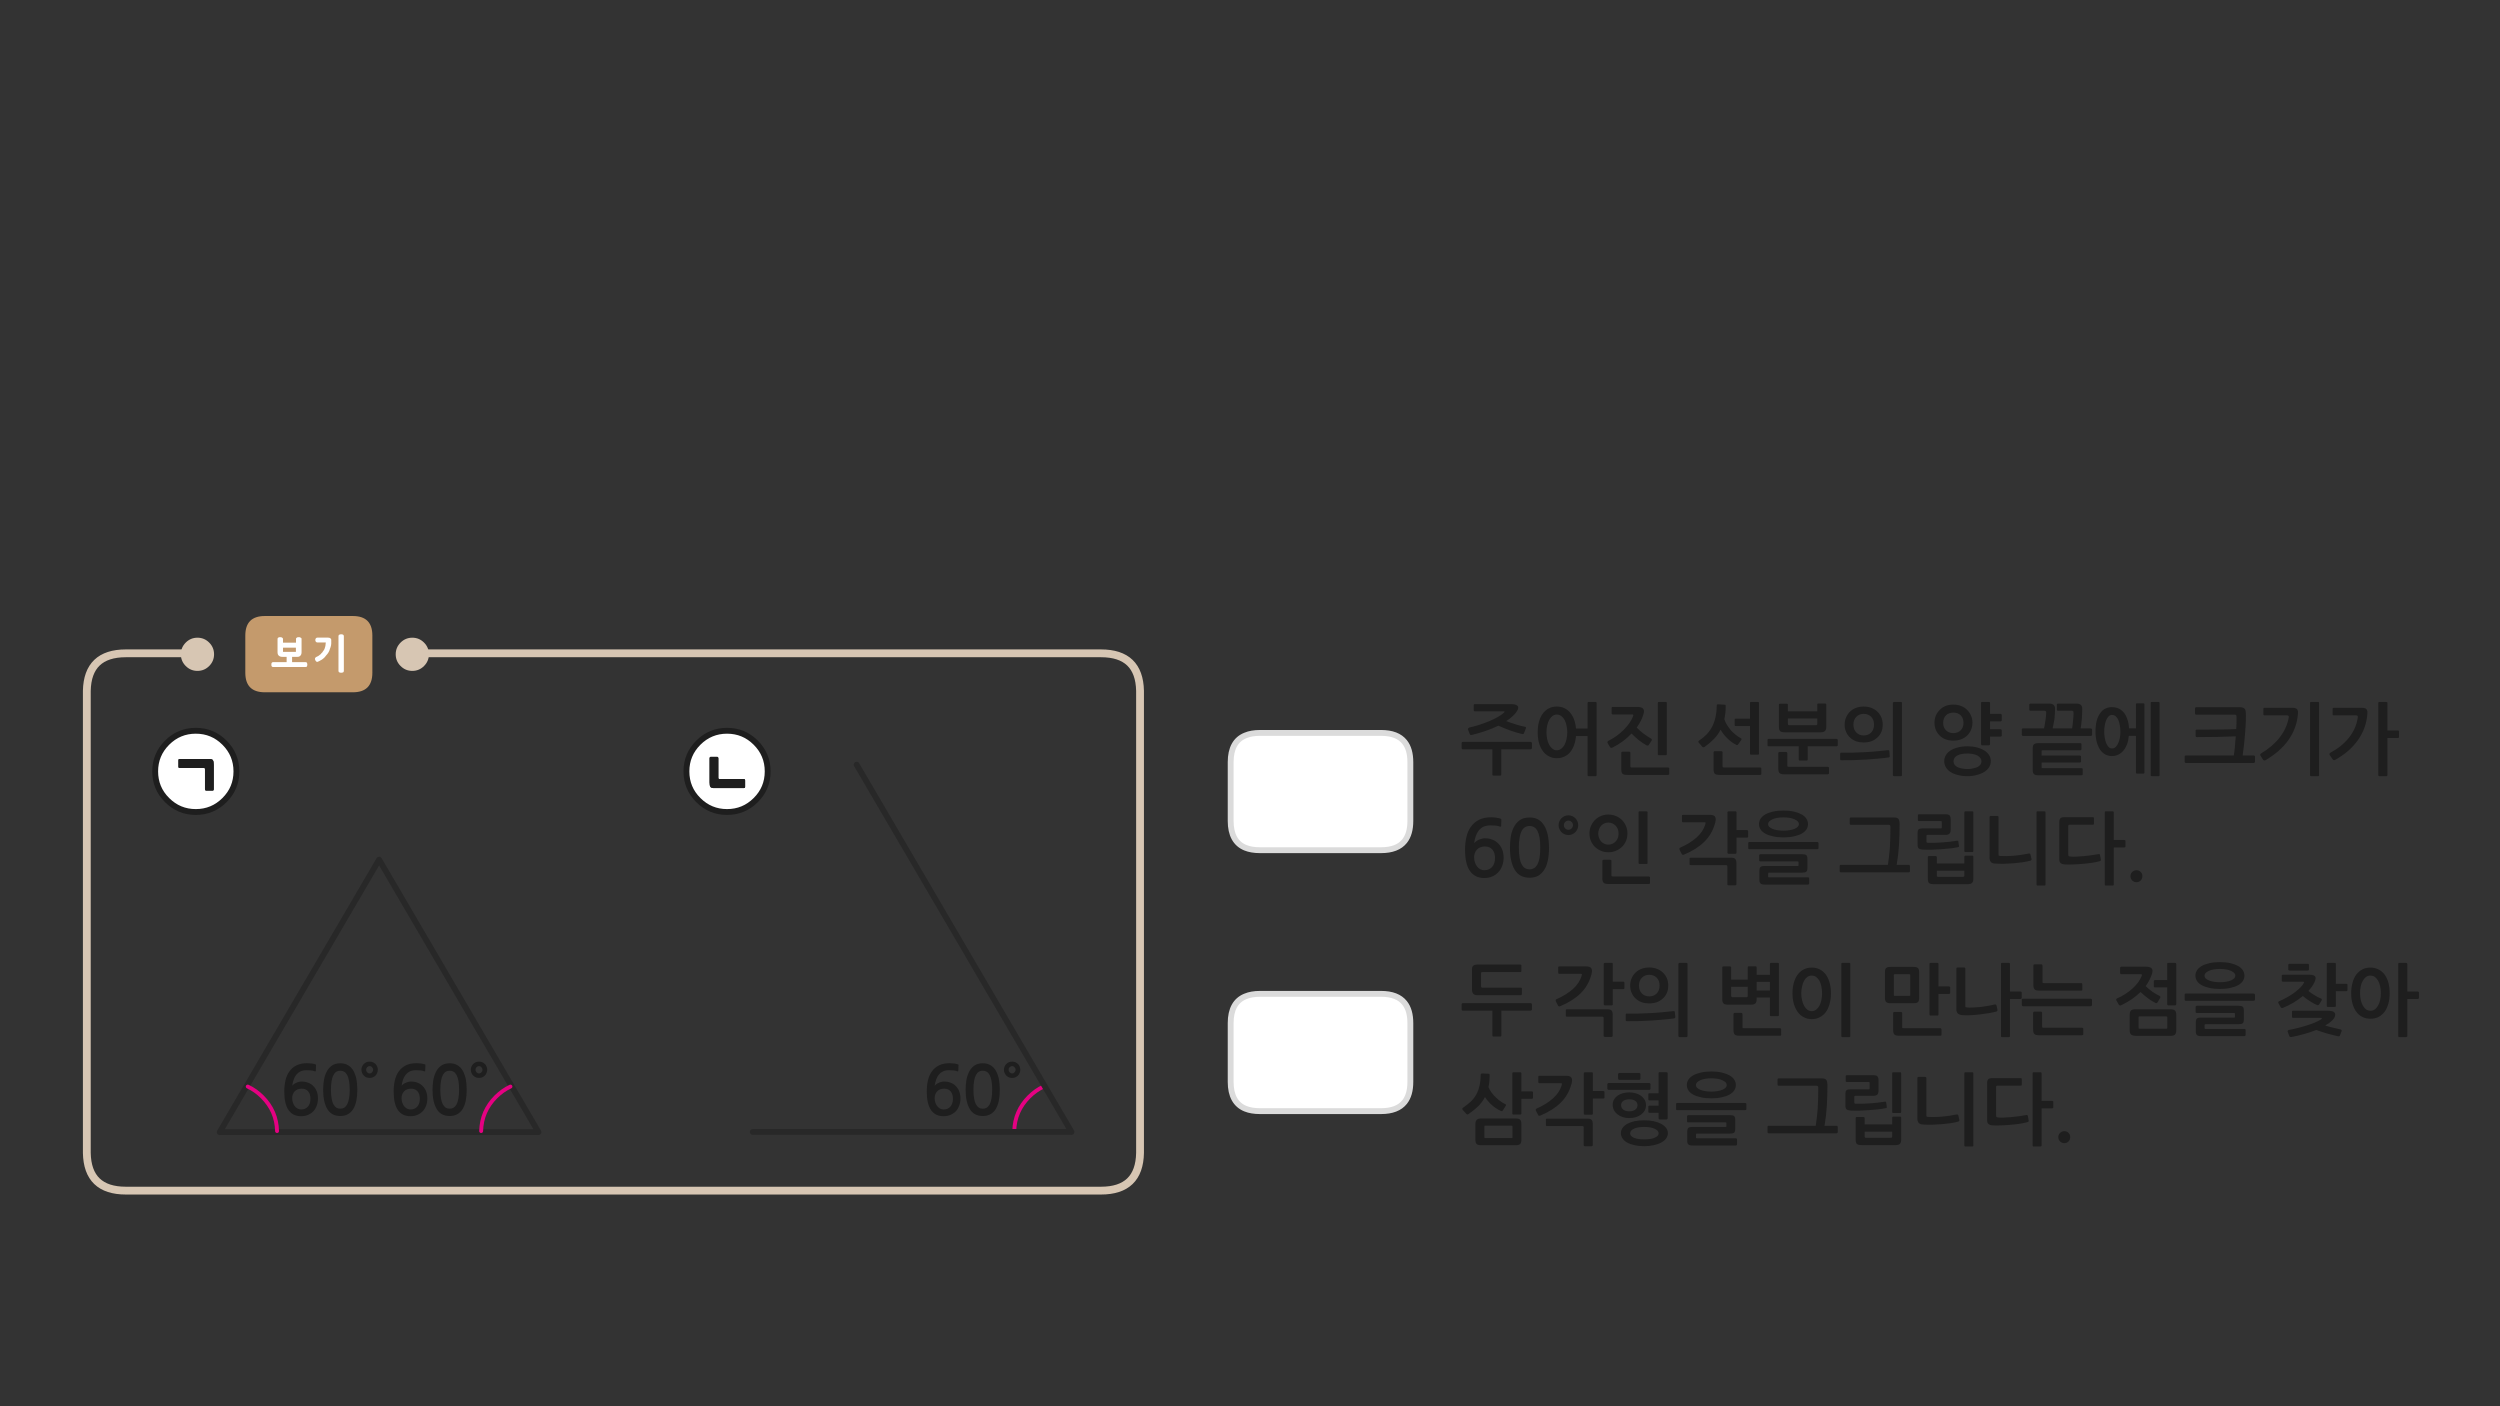 
<svg xmlns="http://www.w3.org/2000/svg" version="1.1" xmlns:xlink="http://www.w3.org/1999/xlink" preserveAspectRatio="none" x="0px" y="0px" width="1280px" height="720px" viewBox="0 0 1280 720">
<rect x="0" y="0" width="1280" height="720" fill="#333333" stroke="none"/>
<defs>
<g id="fbd54454d34_4_Layer1_0_FILL">
<path fill="#C49A6C" stroke="none" d="
M 32.55 -9.55
Q 32.55 -19.55 22.55 -19.55
L -22.5 -19.55
Q -32.5 -19.55 -32.5 -9.55
L -32.5 9.5
Q -32.5 19.5 -22.5 19.5
L 22.55 19.5
Q 32.55 19.5 32.55 9.5
L 32.55 -9.55 Z"/>
</g>

<g id="fbd54454d34_4_Layer0_0_FILL">
<path fill="#FFFFFF" stroke="none" d="
M -13.2 -7.75
Q -13.2 -7.9 -13.25 -8 -13.25 -8.1 -13.35 -8.25 -13.45 -8.35 -13.55 -8.4 -13.65 -8.45 -13.75 -8.5 -13.8 -8.55 -13.9 -8.6 -14 -8.65 -14.15 -8.7 -14.3 -8.7 -14.45 -8.7 -14.55 -8.7 -14.65 -8.7 -14.75 -8.7 -14.85 -8.7 -15 -8.7 -15.1 -8.7 -15.25 -8.65 -15.4 -8.6 -15.5 -8.55 -15.6 -8.5 -15.65 -8.45 -15.75 -8.4 -15.8 -8.35 -15.9 -8.25 -15.95 -8.1 -15.95 -8 -16 -7.9 -16 -7.75
L -16 -1.05
Q -16 -0.45 -15.85 0 -15.7 0.45 -15.35 0.75 -14.7 1.35 -13.6 1.35
L -11.35 1.35 -11.35 4.05 -18.2 4.05
Q -18.5 4.05 -18.7 4.15 -18.9 4.25 -19 4.45 -19.1 4.6 -19.15 4.85 -19.15 5.1 -19.15 5.35 -19.15 5.6 -19.15 5.8 -19.1 6 -19 6.2 -18.9 6.4 -18.7 6.5 -18.5 6.55 -18.2 6.55
L -1.7 6.55
Q -1.4 6.55 -1.2 6.5 -1 6.4 -0.95 6.2 -0.85 6 -0.8 5.8 -0.75 5.6 -0.75 5.35 -0.75 5.1 -0.8 4.85 -0.85 4.6 -0.95 4.45 -1 4.25 -1.2 4.15 -1.4 4.05 -1.7 4.05
L -8.55 4.05 -8.55 1.35 -6.05 1.35
Q -5.5 1.4 -5.05 1.25 -4.6 1.1 -4.3 0.75 -4 0.45 -3.85 0 -3.7 -0.45 -3.7 -1.05
L -3.7 -7.75
Q -3.7 -7.9 -3.7 -8 -3.75 -8.1 -3.85 -8.25 -3.95 -8.35 -4.05 -8.4 -4.1 -8.45 -4.2 -8.5 -4.3 -8.55 -4.45 -8.6 -4.55 -8.65 -4.7 -8.7 -4.85 -8.7 -4.95 -8.7 -5.05 -8.7 -5.1 -8.7 -5.25 -8.7 -5.4 -8.7 -5.5 -8.7 -5.65 -8.7 -5.8 -8.65 -5.9 -8.6 -6 -8.55 -6.05 -8.5 -6.15 -8.45 -6.25 -8.4 -6.35 -8.35 -6.4 -8.25 -6.5 -8.1 -6.55 -8 -6.6 -7.9 -6.55 -7.75
L -6.55 -5.9 -13.2 -5.9 -13.2 -7.75
M -13.2 -1.2
L -13.2 -3.35 -6.6 -3.35 -6.6 -1.2 -13.2 -1.2
M 17.95 -9.2
Q 17.95 -9.5 17.85 -9.7 17.75 -9.9 17.55 -10 17.1 -10.2 16.65 -10.2 16 -10.2 15.65 -10 15.4 -9.9 15.3 -9.7 15.2 -9.5 15.2 -9.2
L 15.2 8.55
Q 15.2 8.85 15.3 9 15.4 9.25 15.65 9.3 16 9.5 16.65 9.5 17.1 9.5 17.55 9.3 17.75 9.25 17.85 9 17.95 8.85 17.95 8.55
L 17.95 -9.2
M 4.45 -8.5
Q 4.15 -8.5 3.95 -8.4 3.75 -8.3 3.6 -8.1 3.35 -7.75 3.35 -7.25 3.35 -7 3.4 -6.8 3.5 -6.55 3.6 -6.4 3.75 -6.2 3.95 -6.1 4.15 -6 4.45 -6
L 8.7 -6
Q 8.65 -5.5 8.6 -5.05 8.55 -4.6 8.5 -4.2 8.4 -3.8 8.3 -3.5 8.2 -3.15 8.1 -2.85 8 -2.55 7.85 -2.3 7.7 -2.05 7.55 -1.85 7.4 -1.6 7.2 -1.4 7.05 -1.15 6.95 -0.95 6.7 -0.7 6.5 -0.55 6.35 -0.35 6.25 -0.2 6.1 -0.05 5.95 0.1 5.8 0.25 5.6 0.35 5.45 0.5 5.3 0.6 5.15 0.75 4.95 0.85 4.7 1 4.4 1.15 4.15 1.3 3.75 1.45 3.5 1.6 3.4 1.75 3.25 1.9 3.2 2.1 3.15 2.3 3.15 2.5 3.2 2.75 3.3 3 3.4 3.25 3.55 3.45 3.65 3.65 3.85 3.75 4 3.9 4.2 3.95 4.4 3.95 4.65 3.85 5.1 3.65 5.5 3.45 5.9 3.25 6.2 3.05 6.55 2.9 6.75 2.75 7.05 2.55 7.25 2.35 7.5 2.2 7.7 2 7.95 1.75 8.15 1.55 8.35 1.35 8.55 1.05 8.75 0.8 9 0.5 9.35 0.2 9.6 -0.2 9.9 -0.55 10.1 -0.95 10.35 -1.35 10.5 -1.75 10.7 -2.2 10.8 -2.65 11 -3.15 11.15 -3.6 11.3 -4.05 11.4 -4.55 11.45 -5.05 11.5 -5.5 11.5 -6 11.5 -6.45 11.5 -6.65 11.5 -6.9 11.5 -7.1 11.5 -7.3 11.5 -7.5 11.45 -7.65 11.4 -7.8 11.3 -7.9 11.2 -8.05 11.05 -8.15 10.9 -8.25 10.7 -8.35 10.5 -8.4 10.25 -8.45 9.95 -8.5 9.6 -8.5
L 4.45 -8.5 Z"/>
</g>

<g id="Layer0_2_FILL">
<path fill="#D7C6B3" stroke="none" d="
M 121.05 185.55
Q 118.55 188.05 118.55 191.55 118.55 195.05 121.05 197.55 123.55 200.05 127.05 200.05 130.55 200.05 133.05 197.55 135.55 195.05 135.55 191.55 135.55 188.05 133.05 185.55 130.55 183.05 127.05 183.05 123.55 183.05 121.05 185.55 Z"/>
</g>

<g id="Layer0_3_FILL">
<path fill="#D7C6B3" stroke="none" d="
M 121.05 185.55
Q 118.55 188.05 118.55 191.55 118.55 195.05 121.05 197.55 123.55 200.05 127.05 200.05 130.55 200.05 133.05 197.55 135.55 195.05 135.55 191.55 135.55 188.05 133.05 185.55 130.55 183.05 127.05 183.05 123.55 183.05 121.05 185.55 Z"/>
</g>

<g id="Layer0_9_FILL">
<path fill="#1E1E1E" stroke="none" d="
M 1054.75 584.4
Q 1055.65 585.3 1056.95 585.3 1058.2 585.3 1059.1 584.4 1059.95 583.5 1059.95 582.2 1059.95 580.9 1059.1 580.05 1058.2 579.15 1056.95 579.15 1055.65 579.15 1054.75 580.05 1053.85 580.9 1053.85 582.2 1053.85 583.5 1054.75 584.4
M 1113.6 517.4
Q 1112.95 516.75 1111.15 516.75
L 1093.25 516.75
Q 1091.75 516.75 1091.05 517.4 1090.4 518.1 1090.4 519.6
L 1090.4 527.5
Q 1090.4 529.1 1091.2 529.75 1092.05 530.35 1093.9 530.35
L 1111.35 530.35
Q 1112.9 530.35 1113.55 529.75 1114.25 529.1 1114.25 527.6
L 1114.25 519.65
Q 1114.25 518.05 1113.6 517.4
M 1109.65 521
L 1109.65 526.15
Q 1109.65 526.55 1109.55 526.6 1109.45 526.7 1109.15 526.7
L 1095.5 526.7
Q 1095.15 526.7 1095.05 526.6 1094.95 526.55 1094.95 526.15
L 1094.95 520.95
Q 1094.95 520.55 1095.05 520.5 1095.15 520.4 1095.5 520.4
L 1109.15 520.4
Q 1109.45 520.4 1109.55 520.5 1109.65 520.6 1109.65 521
M 1034.6 555.85
Q 1035.15 555.85 1035.15 555.35
L 1035.15 552.55
Q 1035.15 552 1034.6 552
L 1020.05 552
Q 1018.55 552 1018 552.55 1017.4 553.15 1017.4 554.55
L 1017.4 573.5
Q 1017.4 574.95 1018.1 575.5 1018.8 576.1 1020.3 576.2 1021.95 576.3 1024.35 576.2 1026.75 576.15 1029.3 575.9 1031.85 575.7 1034.2 575.35 1036.6 574.95 1038.2 574.5 1038.4 574.4 1038.6 574.25 1038.75 574.15 1038.7 573.7
L 1038.25 571.35
Q 1038.1 570.75 1037.5 570.9 1035.7 571.2 1033.75 571.5 1031.7 571.75 1029.8 571.95 1027.9 572.15 1026.15 572.2 1024.45 572.3 1023.2 572.15 1022.45 572.1 1022.2 571.9 1022 571.7 1022 571.1
L 1022 556.55
Q 1022 555.85 1022.7 555.85
L 1034.6 555.85
M 1045.3 549.55
Q 1045.3 549 1044.75 549
L 1041.2 549
Q 1040.7 549 1040.7 549.55
L 1040.7 586.45
Q 1040.7 587 1041.2 587
L 1044.75 587
Q 1045.3 587 1045.3 586.45
L 1045.3 567.5 1050.7 567.5
Q 1050.9 567.5 1051.1 567.35 1051.3 567.15 1051.3 566.95
L 1051.3 564.15
Q 1051.3 563.95 1051.1 563.8 1050.9 563.65 1050.7 563.65
L 1045.3 563.65 1045.3 549.55
M 981.85 551.5
Q 981.7 551.7 981.7 551.9
L 981.7 572.75
Q 981.7 574.1 982.35 574.9 983.05 575.7 984.6 575.75 986.8 575.9 989.2 575.85 991.65 575.75 994 575.6 996.35 575.4 998.55 575.1 1000.75 574.75 1002.5 574.3 1002.85 574.2 1003.05 573.95 1003.3 573.75 1003.2 573.45
L 1002.7 571.25
Q 1002.65 570.95 1002.45 570.75 1002.3 570.55 1001.85 570.6 997.75 571.45 994 571.75 990.25 572.05 987.05 571.85 986.6 571.8 986.45 571.7 986.3 571.6 986.3 571.2
L 986.3 551.9
Q 986.3 551.7 986.1 551.5 985.9 551.35 985.7 551.35
L 982.25 551.35
Q 982.05 551.35 981.85 551.5
M 1010.35 549.55
Q 1010.35 549 1009.85 549
L 1006.3 549
Q 1005.75 549 1005.75 549.55
L 1005.75 586.45
Q 1005.75 587 1006.3 587
L 1009.85 587
Q 1010.35 587 1010.35 586.45
L 1010.35 549.55
M 1022.25 514.9
Q 1022.15 514.65 1022 514.45 1021.8 514.2 1021.35 514.3 1019.7 514.7 1017.8 515 1015.95 515.35 1013.95 515.6 1012.05 515.8 1010.2 515.85 1008.4 515.95 1006.95 515.8 1006.55 515.75 1006.4 515.65 1006.25 515.55 1006.25 515.2
L 1006.25 495.9
Q 1006.25 495.7 1006.05 495.5 1005.9 495.35 1005.65 495.35
L 1002.2 495.35
Q 1002 495.35 1001.8 495.5 1001.65 495.7 1001.65 495.9
L 1001.65 516.7
Q 1001.65 518.05 1002.3 518.8 1003 519.55 1004.55 519.75 1006.25 519.9 1008.6 519.8 1011 519.7 1013.5 519.4 1015.95 519.1 1018.25 518.75 1020.5 518.35 1022 517.95 1022.35 517.9 1022.55 517.65 1022.75 517.4 1022.7 517.15
L 1022.25 514.9
M 1041.15 518.15
Q 1040.95 518.3 1040.95 518.55
L 1040.95 527.2
Q 1040.95 528.75 1041.6 529.4 1042.2 530.05 1044.05 530.05
L 1066.05 530.05
Q 1066.25 530.05 1066.45 529.9 1066.65 529.8 1066.65 529.55
L 1066.65 526.7
Q 1066.65 526.5 1066.45 526.35 1066.25 526.2 1066.05 526.2
L 1046.3 526.2
Q 1045.9 526.2 1045.75 526.1 1045.55 526 1045.55 525.55
L 1045.55 518.55
Q 1045.55 518.3 1045.4 518.15 1045.2 517.95 1044.95 517.95
L 1041.55 517.95
Q 1041.3 517.95 1041.15 518.15
M 1035.75 511.35
Q 1035.15 511.35 1035.15 511.9
L 1035.15 514.55
Q 1035.15 514.75 1035.3 514.95 1035.45 515.2 1035.75 515.2
L 1070.5 515.2
Q 1070.75 515.2 1070.9 514.95 1071.1 514.75 1071.1 514.55
L 1071.1 511.9
Q 1071.1 511.7 1070.9 511.5 1070.75 511.35 1070.5 511.35
L 1035.75 511.35
M 1041.25 493.9
Q 1041.1 494.1 1041.1 494.3
L 1041.1 504.35
Q 1041.1 505.9 1041.7 506.55 1042.35 507.2 1044.15 507.2
L 1065.6 507.2
Q 1065.8 507.2 1066 507.1 1066.15 506.95 1066.15 506.7
L 1066.15 503.85
Q 1066.15 503.65 1066 503.5 1065.8 503.35 1065.6 503.35
L 1046.5 503.35
Q 1046.05 503.35 1045.9 503.25 1045.75 503.15 1045.75 502.75
L 1045.75 494.3
Q 1045.75 494.1 1045.55 493.9 1045.35 493.75 1045.1 493.75
L 1041.65 493.75
Q 1041.45 493.75 1041.25 493.9
M 1025 493
Q 1024.5 493 1024.5 493.55
L 1024.5 530.45
Q 1024.5 531 1025 531
L 1028.55 531
Q 1029.1 531 1029.1 530.45
L 1029.1 511.5 1034.5 511.5
Q 1034.7 511.5 1034.9 511.35 1035.1 511.15 1035.1 510.95
L 1035.1 508.15
Q 1035.1 507.95 1034.9 507.8 1034.7 507.65 1034.5 507.65
L 1029.1 507.65 1029.1 493.55
Q 1029.1 493 1028.55 493
L 1025 493
M 991.95 493
L 988.4 493
Q 987.9 493 987.9 493.55
L 987.9 519.45
Q 987.9 519.95 988.4 519.95
L 991.95 519.95
Q 992.5 519.95 992.5 519.45
L 992.5 508.9 997.9 508.9
Q 998.1 508.9 998.3 508.75 998.5 508.6 998.5 508.35
L 998.5 505.55
Q 998.5 505.35 998.3 505.2 998.1 505.05 997.9 505.05
L 992.5 505.05 992.5 493.55
Q 992.5 493 991.95 493
M 987.2 438.45
Q 987.05 438.55 987.05 438.75
L 987.05 449.9
Q 987.05 451.5 987.65 452.1 988.3 452.7 990.05 452.7
L 1007.35 452.7
Q 1009.1 452.7 1009.7 452.05 1010.35 451.35 1010.35 450
L 1010.35 438.6
Q 1010.35 438.4 1010.2 438.25 1010.05 438.1 1009.85 438.1
L 1006.25 438.1
Q 1006.05 438.1 1005.9 438.25 1005.75 438.4 1005.75 438.6
L 1005.75 442.1 991.65 442.1 991.65 438.75
Q 991.65 438.55 991.45 438.45 991.25 438.3 991.05 438.3
L 987.55 438.3
Q 987.35 438.3 987.2 438.45
M 1005 448.95
L 992.35 448.95
Q 991.65 448.95 991.65 448.25
L 991.65 445.8 1005.75 445.8 1005.75 448.25
Q 1005.75 448.95 1005 448.95
M 993.65 420.4
Q 994.05 420.4 994.1 420.5 994.2 420.55 994.2 421
L 994.2 423.55
Q 994.2 423.95 994.1 424.05 994.05 424.15 993.65 424.15
L 984.15 424.15
Q 982.85 424.15 982.3 424.65 981.8 425.15 981.8 426.35
L 981.8 432.55
Q 981.8 433.8 982.35 434.35 982.9 434.9 984.45 435 986.6 435.1 989 435.05 991.4 435 993.8 434.8 996.2 434.65 998.45 434.4 1000.7 434.15 1002.55 433.75 1002.75 433.75 1002.9 433.55 1003.05 433.4 1003 433.15
L 1002.65 430.75
Q 1002.6 430.55 1002.4 430.45 1002.15 430.4 1001.95 430.45 1000.3 430.7 998.45 430.95 996.65 431.15 994.7 431.3 992.8 431.45 990.85 431.5 988.9 431.5 987.1 431.5 986.7 431.5 986.5 431.35 986.35 431.2 986.35 430.75
L 986.35 428
Q 986.35 427.65 986.45 427.55 986.6 427.45 986.95 427.45
L 996.25 427.45
Q 997.5 427.45 998.1 426.85 998.75 426.3 998.75 424.8
L 998.75 419.55
Q 998.75 418.1 998.2 417.5 997.65 416.9 996.05 416.9
L 982.5 416.9
Q 982.3 416.9 982.15 417.05 981.95 417.15 981.95 417.35
L 981.95 419.9
Q 981.95 420.1 982.15 420.25 982.3 420.4 982.5 420.4
L 993.65 420.4
M 1010.35 415.95
Q 1010.35 415.4 1009.85 415.4
L 1006.25 415.4
Q 1005.75 415.4 1005.75 415.95
L 1005.75 435.7
Q 1005.75 436.25 1006.25 436.25
L 1009.85 436.25
Q 1010.35 436.25 1010.35 435.7
L 1010.35 415.95
M 1023.25 418.3
Q 1023.25 418.1 1023.05 417.9 1022.85 417.75 1022.65 417.75
L 1019.2 417.75
Q 1019 417.75 1018.8 417.9 1018.65 418.1 1018.65 418.3
L 1018.65 439.15
Q 1018.65 440.5 1019.3 441.3 1020 442.1 1021.55 442.15 1023.75 442.3 1026.15 442.25 1028.6 442.15 1030.95 442 1033.3 441.8 1035.5 441.5 1037.7 441.15 1039.45 440.7 1039.8 440.6 1040 440.35 1040.25 440.15 1040.15 439.85
L 1039.65 437.65
Q 1039.6 437.35 1039.4 437.15 1039.25 436.95 1038.8 437 1034.7 437.85 1030.95 438.15 1027.2 438.45 1024 438.25 1023.55 438.2 1023.4 438.1 1023.25 438 1023.25 437.6
L 1023.25 418.3
M 1043.25 415.4
Q 1042.7 415.4 1042.7 415.95
L 1042.7 452.85
Q 1042.7 453.4 1043.25 453.4
L 1046.8 453.4
Q 1047.3 453.4 1047.3 452.85
L 1047.3 415.95
Q 1047.3 415.4 1046.8 415.4
L 1043.25 415.4
M 1098.75 494.95
L 1086.1 494.95
Q 1085.9 494.95 1085.7 495.15 1085.5 495.3 1085.5 495.55
L 1085.5 498.15
Q 1085.5 498.8 1086.1 498.8
L 1096 498.8
Q 1096.65 498.8 1096.65 499.1 1096.7 499.4 1096.5 499.75 1095.9 501.35 1094.7 503 1093.5 504.6 1091.85 506.1 1090.25 507.6 1088.25 508.85 1086.25 510.2 1084 511.15 1083.6 511.35 1083.5 511.7 1083.45 512.05 1083.65 512.35
L 1084.8 514.35
Q 1085.05 514.75 1085.45 514.8 1085.85 514.8 1086.1 514.65 1088.95 513.3 1091.45 511.6 1093.9 509.9 1095.95 507.9 1096.8 508.75 1097.8 509.55 1098.8 510.4 1099.8 511.15 1100.85 511.95 1101.8 512.5 1102.75 513.1 1103.5 513.45 1103.9 513.65 1104.2 513.6 1104.5 513.5 1104.7 513.15
L 1105.95 511.05
Q 1106.45 510.25 1105.6 509.85 1104.8 509.5 1103.9 508.95 1102.95 508.35 1102 507.75 1101.1 507.1 1100.2 506.35 1099.35 505.6 1098.6 504.9 1100.55 502.15 1101.55 499.35 1101.7 498.95 1101.85 498.5 1101.95 498 1102.05 497.6 1102.25 496.25 1101.4 495.6 1100.5 494.95 1098.75 494.95
M 1110.15 493
Q 1109.6 493 1109.6 493.55
L 1109.6 501.8 1103.35 501.8
Q 1103.1 501.8 1102.95 501.95 1102.75 502.1 1102.75 502.3
L 1102.75 505.1
Q 1102.75 505.3 1102.95 505.45 1103.1 505.55 1103.35 505.55
L 1109.6 505.55 1109.6 514.2
Q 1109.6 514.4 1109.75 514.6 1109.9 514.75 1110.15 514.75
L 1113.7 514.75
Q 1113.9 514.75 1114.05 514.6 1114.25 514.4 1114.25 514.2
L 1114.25 493.55
Q 1114.25 493.3 1114.05 493.15 1113.9 493 1113.7 493
L 1110.15 493
M 1090.8 448.6
Q 1090.8 449.9 1091.7 450.8 1092.6 451.7 1093.9 451.7 1095.15 451.7 1096.05 450.8 1096.9 449.9 1096.9 448.6 1096.9 447.3 1096.05 446.45 1095.15 445.55 1093.9 445.55 1092.6 445.55 1091.7 446.45 1090.8 447.3 1090.8 448.6
M 1072.1 418.95
Q 1072.1 418.4 1071.55 418.4
L 1057 418.4
Q 1055.5 418.4 1054.95 418.95 1054.35 419.55 1054.35 420.95
L 1054.35 439.9
Q 1054.35 441.35 1055.05 441.9 1055.75 442.5 1057.25 442.6 1058.9 442.7 1061.3 442.6 1063.7 442.55 1066.25 442.3 1068.8 442.1 1071.15 441.75 1073.55 441.35 1075.15 440.9 1075.35 440.8 1075.55 440.65 1075.7 440.55 1075.65 440.1
L 1075.2 437.75
Q 1075.05 437.15 1074.45 437.3 1072.65 437.6 1070.7 437.9 1068.65 438.15 1066.75 438.35 1064.85 438.55 1063.1 438.6 1061.4 438.7 1060.15 438.55 1059.4 438.5 1059.15 438.3 1058.95 438.1 1058.95 437.5
L 1058.95 422.95
Q 1058.95 422.25 1059.65 422.25
L 1071.55 422.25
Q 1072.1 422.25 1072.1 421.75
L 1072.1 418.95
M 1078.15 415.4
Q 1077.65 415.4 1077.65 415.95
L 1077.65 452.85
Q 1077.65 453.4 1078.15 453.4
L 1081.7 453.4
Q 1082.25 453.4 1082.25 452.85
L 1082.25 433.9 1087.65 433.9
Q 1087.85 433.9 1088.05 433.75 1088.25 433.55 1088.25 433.35
L 1088.25 430.55
Q 1088.25 430.35 1088.05 430.2 1087.85 430.05 1087.65 430.05
L 1082.25 430.05 1082.25 415.95
Q 1082.25 415.4 1081.7 415.4
L 1078.15 415.4
M 1148.85 517.35
Q 1148.85 516 1148.3 515.45 1147.75 514.95 1146.1 514.95
L 1124.7 514.95
Q 1124.5 514.95 1124.35 515.15 1124.15 515.3 1124.15 515.5
L 1124.15 518.15
Q 1124.15 518.35 1124.35 518.5 1124.5 518.65 1124.7 518.65
L 1143.8 518.65
Q 1144.15 518.65 1144.25 518.75 1144.3 518.85 1144.3 519.3
L 1144.3 520.5
Q 1144.3 520.9 1144.25 520.95 1144.15 521 1143.85 521
L 1126.9 521
Q 1125.3 521 1124.75 521.55 1124.25 522.15 1124.25 523.4
L 1124.25 528.1
Q 1124.25 529.4 1124.8 529.9 1125.35 530.5 1126.9 530.5
L 1149.25 530.5
Q 1149.4 530.5 1149.6 530.3 1149.75 530.15 1149.75 529.9
L 1149.75 527.35
Q 1149.75 527.1 1149.6 526.95 1149.4 526.8 1149.2 526.8
L 1129.3 526.8
Q 1128.9 526.8 1128.85 526.7 1128.75 526.65 1128.75 526.3
L 1128.75 524.9
Q 1128.75 524.55 1128.85 524.45 1128.9 524.4 1129.25 524.4
L 1146.1 524.4
Q 1147.75 524.4 1148.3 523.9 1148.85 523.4 1148.85 522
L 1148.85 517.35
M 1154.55 509.3
Q 1154.55 509.1 1154.35 508.9 1154.15 508.7 1153.95 508.7
L 1119.15 508.7
Q 1118.85 508.7 1118.7 508.85 1118.55 509.05 1118.55 509.3
L 1118.55 511.85
Q 1118.55 512.4 1119.15 512.4
L 1153.95 512.4
Q 1154.15 512.4 1154.35 512.25 1154.55 512.05 1154.55 511.85
L 1154.55 509.3
M 1185.6 501
Q 1185.6 499.9 1184.75 499.45 1183.9 499.05 1182.3 499.05
L 1168.9 499.05
Q 1168.25 499.05 1168.25 499.55
L 1168.25 502.05
Q 1168.25 502.3 1168.45 502.45 1168.55 502.65 1168.8 502.65
L 1179.1 502.65
Q 1179.75 502.65 1179.75 502.85 1179.7 503 1179.55 503.3 1179 504.4 1177.8 505.6 1176.55 506.85 1174.9 508.1 1173.25 509.35 1171.2 510.5 1169.2 511.65 1167 512.6 1166.7 512.7 1166.5 513 1166.35 513.3 1166.55 513.6
L 1167.7 515.7
Q 1167.9 516.05 1168.25 516.1 1168.6 516.15 1168.8 516.05 1171.75 514.85 1174.35 513.3 1176.9 511.75 1179.05 509.95 1179.85 510.65 1180.8 511.35 1181.75 512 1182.75 512.65 1183.7 513.25 1184.6 513.75 1185.5 514.25 1186.25 514.55 1187.05 514.9 1187.45 514.2
L 1188.6 512.35
Q 1188.8 511.95 1188.75 511.65 1188.7 511.35 1188.25 511.2 1187.55 510.95 1186.7 510.5 1185.9 510.1 1185.05 509.55 1184.2 509.05 1183.4 508.5 1182.55 507.9 1181.9 507.35 1183.95 505.15 1184.95 503 1185.2 502.5 1185.4 501.95 1185.6 501.35 1185.6 501
M 1195.65 519.5
Q 1195.65 518.6 1194.8 518.05 1193.9 517.5 1191.8 517.5
L 1173.95 517.5
Q 1173.5 517.5 1173.5 517.95
L 1173.5 520.6
Q 1173.5 520.85 1173.6 521 1173.75 521.15 1173.95 521.15
L 1187.9 521.15
Q 1188.8 521.15 1188.8 521.4 1188.8 521.65 1188.2 522.05 1186.9 522.8 1185.1 523.6 1183.25 524.35 1181.15 525 1179 525.7 1176.6 526.3 1174.25 526.9 1171.8 527.35 1171.5 527.45 1171.35 527.7 1171.15 527.95 1171.3 528.25
L 1172.1 530.45
Q 1172.3 530.8 1172.55 530.9 1172.75 531 1173.2 530.95 1176.3 530.4 1179.6 529.45 1182.9 528.55 1185.95 527.35 1187.25 527.8 1188.7 528.3 1190.15 528.75 1191.6 529.2 1193.1 529.6 1194.5 529.95 1195.9 530.35 1197.05 530.55 1197.85 530.7 1198.05 530.2
L 1198.9 527.95
Q 1199.1 527.25 1198.3 527.05 1196.65 526.7 1194.45 526.15 1192.3 525.65 1190.5 525.05 1192.55 523.95 1193.8 522.75 1194.7 521.9 1195.2 521.05 1195.65 520.2 1195.65 519.5
M 1213.65 495.4
Q 1211.35 495.4 1209.5 496.35 1207.7 497.3 1206.4 499 1205.15 500.7 1204.5 503.15 1203.8 505.55 1203.8 508.6 1203.8 511.5 1204.5 513.9 1205.15 516.3 1206.4 518 1207.7 519.75 1209.5 520.65 1211.35 521.6 1213.65 521.6 1215.95 521.6 1217.8 520.7 1219.6 519.75 1220.9 518.05 1222.15 516.35 1222.85 513.9 1223.5 511.5 1223.5 508.5 1223.5 505.5 1222.85 503.05 1222.15 500.65 1220.9 498.95 1219.6 497.25 1217.8 496.35 1215.95 495.4 1213.65 495.4
M 1208.7 505
Q 1209.05 503.35 1209.75 502.15 1210.45 500.95 1211.4 500.2 1212.4 499.5 1213.65 499.5 1214.9 499.5 1215.95 500.2 1216.9 500.95 1217.6 502.15 1218.3 503.35 1218.65 505 1219 506.65 1219 508.5 1219 510.3 1218.65 511.95 1218.3 513.6 1217.6 514.8 1216.9 516.05 1215.95 516.8 1214.9 517.5 1213.65 517.5 1212.4 517.5 1211.4 516.8 1210.45 516.05 1209.75 514.8 1209.05 513.6 1208.7 511.95 1208.35 510.3 1208.35 508.5 1208.35 506.65 1208.7 505
M 1195.95 493.55
Q 1195.95 493 1195.4 493
L 1191.85 493
Q 1191.3 493 1191.3 493.55
L 1191.3 514.9
Q 1191.3 515.55 1191.85 515.55
L 1195.4 515.55
Q 1195.95 515.55 1195.95 514.95
L 1195.95 507.5 1201.3 507.5
Q 1201.55 507.5 1201.75 507.35 1201.9 507.2 1201.9 507
L 1201.9 504.15
Q 1201.9 503.95 1201.75 503.85 1201.55 503.7 1201.3 503.7
L 1195.95 503.7 1195.95 493.55
M 1145.95 494.6
Q 1144.3 493.7 1142 493.15 1139.65 492.6 1136.6 492.6 1133.55 492.6 1131.2 493.15 1128.85 493.7 1127.25 494.6 1125.65 495.55 1124.85 496.8 1124.05 498.1 1124.05 499.55 1124.05 501 1124.85 502.25 1125.65 503.5 1127.25 504.4 1128.85 505.3 1131.2 505.8 1133.55 506.35 1136.6 506.35 1139.65 506.35 1142 505.8 1144.3 505.3 1145.95 504.4 1147.55 503.5 1148.35 502.25 1149.15 501 1149.15 499.55 1149.15 498.1 1148.35 496.8 1147.55 495.55 1145.95 494.6
M 1142.3 497.1
Q 1143.35 497.6 1143.95 498.2 1144.5 498.8 1144.5 499.55 1144.5 500.25 1143.95 500.85 1143.35 501.5 1142.3 501.95 1141.25 502.4 1139.75 502.65 1138.35 502.9 1136.6 502.9 1134.85 502.9 1133.4 502.65 1131.95 502.4 1130.9 501.95 1129.85 501.5 1129.25 500.9 1128.7 500.3 1128.7 499.55 1128.7 498.85 1129.25 498.2 1129.85 497.6 1130.9 497.1 1131.95 496.6 1133.4 496.35 1134.85 496.1 1136.6 496.1 1138.35 496.1 1139.75 496.35 1141.25 496.6 1142.3 497.1
M 1172.2 493.45
Q 1172.05 493.45 1171.85 493.6 1171.6 493.75 1171.6 494.05
L 1171.6 496.35
Q 1171.6 496.65 1171.85 496.8 1172.05 496.95 1172.2 496.95
L 1181.55 496.95
Q 1181.85 496.95 1182 496.75 1182.2 496.55 1182.2 496.3
L 1182.2 494.1
Q 1182.2 493.85 1182 493.65 1181.8 493.45 1181.55 493.45
L 1172.2 493.45
M 1232.55 493.55
Q 1232.55 493.3 1232.35 493.15 1232.15 493 1231.95 493
L 1228.45 493
Q 1227.9 493 1227.9 493.55
L 1227.9 530.45
Q 1227.9 531 1228.45 531
L 1231.95 531
Q 1232.15 531 1232.35 530.8 1232.55 530.7 1232.55 530.45
L 1232.55 511.5 1237.9 511.5
Q 1238.1 511.5 1238.3 511.35 1238.5 511.15 1238.5 510.95
L 1238.5 508.15
Q 1238.5 507.95 1238.3 507.8 1238.1 507.65 1237.9 507.65
L 1232.55 507.65 1232.55 493.55
M 774.85 549
Q 774.3 549 774.3 549.55
L 774.3 570.1
Q 774.3 570.65 774.85 570.65
L 778.4 570.65
Q 778.95 570.65 778.95 570.1
L 778.95 562.6 784.35 562.6
Q 784.55 562.6 784.75 562.45 784.9 562.25 784.9 562.05
L 784.9 559.25
Q 784.9 559.05 784.75 558.9 784.55 558.8 784.35 558.8
L 778.95 558.8 778.95 549.55
Q 778.95 549 778.4 549
L 774.85 549
M 804.5 555.25
Q 804.55 555.1 804.65 554.85 804.7 554.6 804.75 554.3 804.8 553.95 804.85 553.7 804.9 553.35 804.9 553.2 804.9 551.95 804.2 551.35 803.5 550.8 801.7 550.8
L 788.15 550.8
Q 787.6 550.8 787.6 551.35
L 787.6 554
Q 787.6 554.25 787.75 554.45 787.85 554.6 788.15 554.6
L 799 554.6
Q 799.75 554.6 799.75 554.85 799.75 555.1 799.55 555.75 798.45 559.4 795.1 562.4 791.7 565.4 786.8 567.55 786.35 567.75 786.3 568.05 786.25 568.35 786.4 568.7
L 787.45 570.75
Q 787.75 571.55 788.7 571.15 795.05 568.5 799 564.65 803 560.75 804.5 555.25
M 758.3 572.65
Q 756.75 572.65 756.1 573.35 755.4 574 755.4 575.55
L 755.4 583.5
Q 755.4 585.1 756.05 585.75 756.7 586.35 758.5 586.35
L 776.1 586.35
Q 777.65 586.35 778.3 585.75 778.95 585.1 778.95 583.6
L 778.95 575.55
Q 778.95 573.95 778.35 573.3 777.7 572.65 775.9 572.65
L 758.3 572.65
M 760.1 576.4
Q 760.2 576.35 760.55 576.35
L 773.9 576.35
Q 774.2 576.35 774.3 576.45 774.4 576.55 774.4 576.9
L 774.4 582.15
Q 774.4 582.55 774.3 582.6 774.2 582.7 773.9 582.7
L 760.55 582.7
Q 760.2 582.7 760.1 582.6 760 582.55 760 582.15
L 760 576.8
Q 760 576.5 760.1 576.4
M 762.7 550.4
Q 762.7 549.75 762.2 549.75
L 758.65 549.6
Q 758.5 549.6 758.3 549.8 758.1 550 758.1 550.3 758.1 553.5 757.5 555.95 756.95 558.4 755.85 560.4 754.75 562.35 753.1 563.95 751.4 565.55 749.15 567.1 748.8 567.35 748.7 567.6 748.6 567.9 749 568.35
L 750.65 570.2
Q 750.9 570.5 751.15 570.6 751.45 570.7 751.95 570.35 754.8 568.4 756.9 566.35 758.95 564.25 760.3 561.7 761.8 564 763.9 565.85 766 567.7 768.45 568.8 769.15 569.15 769.5 568.45
L 770.9 566.25
Q 771.35 565.55 770.7 565.3 769.6 564.8 768.4 563.95 767.15 563.1 766 562 764.8 560.85 763.75 559.5 762.75 558.15 762.1 556.6 762.7 553.85 762.7 550.4
M 783.75 517.45
Q 783.95 517.45 784.15 517.25 784.35 517 784.35 516.8
L 784.35 514.2
Q 784.35 514 784.15 513.8 783.95 513.6 783.75 513.6
L 748.95 513.6
Q 748.65 513.6 748.5 513.8 748.35 513.95 748.35 514.2
L 748.35 516.8
Q 748.35 517 748.5 517.25 748.65 517.45 748.95 517.45
L 764.1 517.45 764.1 530.15
Q 764.1 530.7 764.7 530.7
L 768.15 530.7
Q 768.7 530.7 768.7 530.15
L 768.7 517.45 783.75 517.45
M 756.55 493.85
Q 755.05 493.85 754.35 494.4 753.65 494.9 753.65 496.45
L 753.65 506.65
Q 753.65 508.05 754.3 508.8 754.95 509.55 756.55 509.55
L 778.7 509.55
Q 778.95 509.55 779.05 509.4 779.2 509.25 779.2 508.9
L 779.2 506.15
Q 779.2 505.85 779.05 505.75 778.9 505.7 778.55 505.7
L 759 505.7
Q 758.3 505.7 758.3 504.95
L 758.3 498.35
Q 758.3 497.7 759 497.7
L 778.35 497.7
Q 778.95 497.7 778.95 497.15
L 778.95 494.4
Q 778.95 493.85 778.35 493.85
L 756.55 493.85
M 763.5 418.45
Q 759.75 418.45 757.2 419.75 754.65 421.1 753.05 423.35 751.5 425.55 750.8 428.6 750.1 431.6 750.1 435 750.1 442.45 752.65 446 755.2 449.55 759.9 449.55 762.2 449.55 764.05 448.75 765.9 447.95 767.2 446.5 768.5 445.15 769.15 443.2 769.85 441.35 769.85 439.15 769.85 436.85 769.15 435.05 768.45 433.2 767.15 431.9 765.9 430.6 764.1 429.9 762.35 429.2 760.15 429.2 759.4 429.2 758.6 429.45 757.8 429.65 757.05 430 756.3 430.35 755.7 430.8 755.1 431.25 754.75 431.75 755 429.8 755.6 428.1 756.15 426.45 757.15 425.2 758.15 423.95 759.6 423.25 761.1 422.6 763.15 422.6 764.55 422.6 765.75 422.7 766.9 422.8 767.95 423.2 768.5 423.45 768.6 422.9
L 768.7 419.7
Q 768.75 419.3 768.4 419.2 767.5 418.85 766.05 418.65 764.65 418.45 763.5 418.45
M 757.9 445.05
Q 756.95 444.55 756.25 443.65 755.55 442.75 755.15 441.5 754.75 440.35 754.75 438.95 754.75 436.5 756.25 434.95 757.7 433.4 760.3 433.4 762.75 433.4 764.1 435 765.45 436.55 765.45 439.35 765.45 442.2 763.95 443.9 762.4 445.55 760 445.55 758.9 445.55 757.9 445.05
M 783.15 418.55
Q 779.95 418.55 778 420 776.05 421.5 774.95 423.75 773.85 426.05 773.45 428.75 773.1 431.5 773.1 433.95 773.1 441.3 775.55 445.35 778 449.4 783.15 449.4 785.7 449.4 787.55 448.4 789.4 447.3 790.65 445.35 791.9 443.4 792.5 440.5 793.1 437.6 793.1 433.95 793.1 432.3 792.9 430.55 792.75 428.75 792.35 427.05 791.95 425.35 791.25 423.8 790.55 422.25 789.4 421.05 788.35 419.9 786.75 419.2 785.2 418.55 783.15 418.55
M 783.15 422.9
Q 784.35 422.9 785.4 423.5 786.4 424.05 787.15 425.35 787.85 426.7 788.25 428.8 788.6 430.95 788.6 433.95 788.6 437.05 788.25 439.2 787.85 441.3 787.15 442.6 786.4 443.95 785.4 444.5 784.35 445.1 783.15 445.1 781.85 445.1 780.85 444.5 779.85 443.95 779.15 442.6 778.4 441.3 778.05 439.2 777.65 437.05 777.65 433.95 777.65 430.95 778.05 428.8 778.4 426.7 779.15 425.35 779.85 424.05 780.85 423.5 781.85 422.9 783.15 422.9
M 799.45 418.95
Q 798.8 419.6 798.4 420.55 798 421.45 798 422.5 798 423.55 798.4 424.45 798.8 425.35 799.45 426.05 800.15 426.75 801.05 427.15 801.95 427.55 803.05 427.55 804.05 427.55 805 427.15 805.9 426.75 806.6 426.05 807.25 425.35 807.65 424.45 808.05 423.55 808.05 422.5 808.05 421.45 807.65 420.55 807.25 419.6 806.6 418.95 805.9 418.25 805 417.85 804.05 417.45 803.05 417.45 801.95 417.45 801.05 417.85 800.15 418.25 799.45 418.95
M 803.05 424.85
Q 802.05 424.85 801.4 424.15 800.7 423.45 800.7 422.5 800.7 421.5 801.4 420.85 802.05 420.15 803.05 420.15 804 420.15 804.65 420.85 805.35 421.5 805.35 422.5 805.35 423.45 804.65 424.15 804 424.85 803.05 424.85
M 950.6 571.9
Q 950.4 571.9 950.25 572.05 950.1 572.15 950.1 572.35
L 950.1 583.5
Q 950.1 585.1 950.7 585.7 951.35 586.3 953.1 586.3
L 970.4 586.3
Q 972.15 586.3 972.75 585.65 973.4 584.95 973.4 583.6
L 973.4 572.2
Q 973.4 572 973.25 571.85 973.1 571.7 972.9 571.7
L 969.3 571.7
Q 969.1 571.7 968.95 571.85 968.8 572 968.8 572.2
L 968.8 575.7 954.7 575.7 954.7 572.35
Q 954.7 572.15 954.5 572.05 954.3 571.9 954.1 571.9
L 950.6 571.9
M 955.4 582.55
Q 954.7 582.55 954.7 581.85
L 954.7 579.4 968.8 579.4 968.8 581.85
Q 968.8 582.55 968.05 582.55
L 955.4 582.55
M 957.15 554.1
Q 957.25 554.15 957.25 554.6
L 957.25 557.15
Q 957.25 557.55 957.15 557.65 957.1 557.75 956.7 557.75
L 947.2 557.75
Q 945.9 557.75 945.35 558.25 944.85 558.75 944.85 559.95
L 944.85 566.15
Q 944.85 567.4 945.4 567.95 945.95 568.5 947.5 568.6 949.65 568.7 952.05 568.65 954.45 568.6 956.85 568.4 959.25 568.25 961.5 568 963.75 567.75 965.6 567.35 965.8 567.35 965.95 567.15 966.1 567 966.05 566.75
L 965.7 564.35
Q 965.65 564.15 965.45 564.05 965.2 564 965 564.05 963.35 564.3 961.5 564.55 959.7 564.75 957.75 564.9 955.85 565.05 953.9 565.1 951.95 565.1 950.15 565.1 949.75 565.1 949.55 564.95 949.4 564.8 949.4 564.35
L 949.4 561.6
Q 949.4 561.25 949.5 561.15 949.65 561.05 950 561.05
L 959.3 561.05
Q 960.55 561.05 961.15 560.45 961.8 559.9 961.8 558.4
L 961.8 553.15
Q 961.8 551.7 961.25 551.1 960.7 550.5 959.1 550.5
L 945.55 550.5
Q 945.35 550.5 945.2 550.65 945 550.75 945 550.95
L 945 553.5
Q 945 553.7 945.2 553.85 945.35 554 945.55 554
L 956.7 554
Q 957.1 554 957.15 554.1
M 969.3 549
Q 968.8 549 968.8 549.55
L 968.8 569.3
Q 968.8 569.85 969.3 569.85
L 972.9 569.85
Q 973.4 569.85 973.4 569.3
L 973.4 549.55
Q 973.4 549 972.9 549
L 969.3 549
M 929.95 555.9
Q 930.65 555.9 930.8 556.2 930.95 556.5 930.95 557.15 930.95 562.85 930.65 567.85 930.25 572.8 929.65 576.4
L 905.55 576.4
Q 905.25 576.4 905.1 576.6 904.95 576.75 904.95 577
L 904.95 579.65
Q 904.95 579.85 905.1 580.05 905.25 580.25 905.55 580.25
L 940.35 580.25
Q 940.55 580.25 940.75 580.05 940.95 579.85 940.95 579.65
L 940.95 577
Q 940.95 576.8 940.75 576.6 940.55 576.4 940.35 576.4
L 934.15 576.4
Q 935.05 571.25 935.35 566 935.65 560.75 935.65 555.4 935.65 553.95 935.15 553.05 934.65 552.15 932.85 552.15
L 910.6 552.15
Q 910.4 552.15 910.25 552.3 910.1 552.5 910.1 552.7
L 910.1 555.35
Q 910.1 555.55 910.25 555.7 910.4 555.9 910.6 555.9
L 929.95 555.9
M 936.75 503.15
Q 936.1 500.7 934.85 499 933.55 497.3 931.75 496.35 929.95 495.4 927.6 495.4 925.3 495.4 923.5 496.35 921.65 497.3 920.4 499 919.15 500.7 918.45 503.15 917.75 505.55 917.75 508.6 917.75 511.5 918.45 513.95 919.15 516.35 920.4 518.1 921.65 519.85 923.5 520.8 925.3 521.8 927.6 521.8 929.95 521.8 931.75 520.8 933.55 519.9 934.85 518.15 936.1 516.45 936.75 514 937.45 511.55 937.45 508.6 937.45 505.55 936.75 503.15
M 931.55 502.15
Q 932.2 503.4 932.55 505.1 932.9 506.75 932.9 508.6 932.9 510.35 932.55 512.05 932.2 513.7 931.55 514.95 930.85 516.2 929.85 516.95 928.85 517.7 927.6 517.7 926.3 517.7 925.35 516.95 924.35 516.2 923.7 514.95 923 513.7 922.65 512.05 922.25 510.35 922.25 508.6 922.25 506.75 922.65 505.1 923 503.4 923.7 502.15 924.35 500.95 925.35 500.2 926.3 499.5 927.6 499.5 928.85 499.5 929.85 500.2 930.85 500.95 931.55 502.15
M 969.85 518.1
Q 969.65 518.1 969.45 518.25 969.3 518.45 969.3 518.65
L 969.3 527.45
Q 969.3 529 969.9 529.65 970.5 530.3 972.3 530.3
L 993.5 530.3
Q 993.7 530.3 993.85 530.2 994.05 530.05 994.05 529.8
L 994.05 526.95
Q 994.05 526.8 993.85 526.6 993.7 526.45 993.5 526.45
L 974.6 526.45
Q 974.2 526.45 974.05 526.35 973.9 526.2 973.9 525.8
L 973.9 518.65
Q 973.9 518.45 973.7 518.25 973.5 518.1 973.3 518.1
L 969.85 518.1
M 965.7 495.65
Q 965.1 496.2 965.1 497.75
L 965.1 510.95
Q 965.1 512.45 965.75 513.05 966.45 513.65 967.85 513.65
L 979.85 513.65
Q 981.35 513.65 982 513.05 982.6 512.45 982.6 510.95
L 982.6 497.8
Q 982.6 496.25 982 495.65 981.35 495.05 979.85 495.05
L 967.85 495.05
Q 966.3 495.05 965.7 495.65
M 969.75 498.9
Q 969.85 498.8 970.15 498.8
L 977.55 498.8
Q 977.85 498.8 977.95 498.9 978.05 499 978.05 499.35
L 978.05 509.4
Q 978.05 509.75 977.95 509.8 977.85 509.9 977.55 509.9
L 970.15 509.9
Q 969.85 509.9 969.75 509.8 969.65 509.75 969.65 509.4
L 969.65 499.3
Q 969.65 498.95 969.75 498.9
M 863.75 574.15
Q 863.75 574.35 863.95 574.5 864.1 574.65 864.3 574.65
L 883.4 574.65
Q 883.75 574.65 883.85 574.75 883.9 574.85 883.9 575.3
L 883.9 576.5
Q 883.9 576.9 883.85 576.95 883.75 577 883.45 577
L 866.5 577
Q 864.9 577 864.35 577.55 863.85 578.15 863.85 579.4
L 863.85 584.1
Q 863.85 585.4 864.4 585.9 864.95 586.5 866.5 586.5
L 888.85 586.5
Q 889 586.5 889.2 586.3 889.35 586.15 889.35 585.9
L 889.35 583.35
Q 889.35 583.1 889.2 582.95 889 582.8 888.8 582.8
L 868.9 582.8
Q 868.5 582.8 868.45 582.7 868.35 582.65 868.35 582.3
L 868.35 580.9
Q 868.35 580.55 868.45 580.45 868.5 580.4 868.85 580.4
L 885.7 580.4
Q 887.35 580.4 887.9 579.9 888.45 579.4 888.45 578
L 888.45 573.35
Q 888.45 572 887.9 571.45 887.35 570.95 885.7 570.95
L 864.3 570.95
Q 864.1 570.95 863.95 571.15 863.75 571.3 863.75 571.5
L 863.75 574.15
M 858.3 564.85
Q 858.15 565.05 858.15 565.3
L 858.15 567.85
Q 858.15 568.4 858.75 568.4
L 893.55 568.4
Q 893.75 568.4 893.95 568.25 894.15 568.05 894.15 567.85
L 894.15 565.3
Q 894.15 565.1 893.95 564.9 893.75 564.7 893.55 564.7
L 858.75 564.7
Q 858.45 564.7 858.3 564.85
M 885.55 550.6
Q 883.9 549.7 881.6 549.15 879.25 548.6 876.2 548.6 873.15 548.6 870.8 549.15 868.45 549.7 866.85 550.6 865.25 551.55 864.45 552.8 863.65 554.1 863.65 555.55 863.65 557 864.45 558.25 865.25 559.5 866.85 560.4 868.45 561.3 870.8 561.8 873.15 562.35 876.2 562.35 879.25 562.35 881.6 561.8 883.9 561.3 885.55 560.4 887.15 559.5 887.95 558.25 888.75 557 888.75 555.55 888.75 554.1 887.95 552.8 887.15 551.55 885.55 550.6
M 881.9 553.1
Q 882.95 553.6 883.55 554.2 884.1 554.8 884.1 555.55 884.1 556.25 883.55 556.85 882.95 557.5 881.9 557.95 880.85 558.4 879.35 558.65 877.95 558.9 876.2 558.9 874.45 558.9 873 558.65 871.55 558.4 870.5 557.95 869.45 557.5 868.85 556.9 868.3 556.3 868.3 555.55 868.3 554.85 868.85 554.2 869.45 553.6 870.5 553.1 871.55 552.6 873 552.35 874.45 552.1 876.2 552.1 877.95 552.1 879.35 552.35 880.85 552.6 881.9 553.1
M 846.65 574.05
Q 844.45 573.6 841.85 573.6 839.1 573.6 836.9 574.05 834.75 574.55 833.15 575.4 831.6 576.3 830.75 577.5 829.9 578.7 829.9 580.15 829.9 581.65 830.75 582.9 831.6 584.15 833.15 585 834.75 585.9 836.9 586.35 839.1 586.85 841.85 586.85 844.45 586.85 846.65 586.35 848.9 585.9 850.5 585 852.15 584.15 853.05 582.9 853.95 581.65 853.95 580.15 853.95 578.7 853.05 577.5 852.15 576.3 850.5 575.4 848.9 574.55 846.65 574.05
M 841.85 577
Q 843.35 577 844.7 577.2 846 577.4 847 577.85 848 578.25 848.6 578.85 849.2 579.5 849.2 580.3 849.2 581.1 848.6 581.65 848 582.2 847 582.6 846 583 844.7 583.2 843.35 583.35 841.85 583.35 840.3 583.35 839 583.2 837.7 583 836.7 582.6 835.7 582.2 835.2 581.65 834.65 581.1 834.65 580.3 834.65 579.5 835.2 578.85 835.7 578.25 836.7 577.85 837.65 577.4 838.95 577.2 840.25 577 841.85 577
M 815.5 575.55
Q 815.5 574 814.9 573.35 814.3 572.75 812.8 572.75
L 792.05 572.75
Q 791.85 572.75 791.65 572.85 791.5 572.95 791.5 573.25
L 791.5 576.1
Q 791.5 576.3 791.65 576.45 791.85 576.55 792.05 576.55
L 810.1 576.55
Q 810.55 576.55 810.7 576.7 810.85 576.8 810.85 577.25
L 810.85 586.35
Q 810.85 586.55 811.05 586.7 811.25 586.9 811.5 586.9
L 814.9 586.9
Q 815.1 586.9 815.3 586.7 815.5 586.55 815.5 586.35
L 815.5 575.55
M 811.45 549
Q 811.25 549 811.05 549.15 810.9 549.3 810.9 549.55
L 810.9 570.15
Q 810.9 570.4 811.05 570.55 811.25 570.75 811.45 570.75
L 814.95 570.75
Q 815.55 570.75 815.55 570.2
L 815.55 562.45 820.9 562.45
Q 821.15 562.45 821.35 562.3 821.5 562.15 821.5 561.95
L 821.5 559.15
Q 821.5 558.95 821.35 558.8 821.15 558.6 820.9 558.6
L 815.55 558.6 815.55 549.55
Q 815.55 549 814.95 549
L 811.45 549
M 840.3 561.1
Q 839.15 560.25 837.6 559.8 836 559.3 834.2 559.3 832.4 559.3 830.85 559.75 829.3 560.2 828.15 561 827 561.85 826.35 563 825.7 564.15 825.7 565.65 825.7 567.15 826.35 568.4 827 569.65 828.15 570.55 829.3 571.45 830.8 571.95 832.35 572.45 834.15 572.45 836 572.45 837.55 572 839.1 571.5 840.25 570.65 841.45 569.75 842.1 568.55 842.75 567.35 842.75 565.85 842.75 564.35 842.1 563.15 841.45 562 840.3 561.1
M 834.2 569
Q 832.3 569 831.15 568.15 830 567.25 830 565.85 830 564.45 831.15 563.65 832.3 562.85 834.2 562.85 836.1 562.85 837.25 563.65 838.4 564.45 838.4 565.85 838.4 567.25 837.25 568.15 836.1 569 834.2 569
M 839.75 552.65
Q 839.9 552.45 839.9 552.2
L 839.9 550
Q 839.9 549.75 839.75 549.6 839.5 549.35 839.25 549.35
L 829.05 549.35
Q 828.9 549.35 828.65 549.55 828.45 549.7 828.45 549.95
L 828.45 552.25
Q 828.45 552.55 828.65 552.7 828.9 552.9 829.05 552.9
L 839.25 552.9
Q 839.55 552.9 839.75 552.65
M 844.85 554.7
Q 844.7 554.5 844.45 554.5
L 823.6 554.5
Q 823.4 554.5 823.15 554.7 822.95 554.95 822.95 555.1
L 822.95 557.35
Q 822.95 557.6 823.15 557.8 823.35 558 823.55 558
L 844.45 558
Q 844.7 558 844.85 557.85 845.05 557.65 845.05 557.4
L 845.05 555.1
Q 845.05 554.9 844.85 554.7
M 849.75 548.95
Q 849.2 548.95 849.2 549.5
L 849.2 559.75 844.45 559.75
Q 844.3 559.75 844.1 559.85 843.95 560 843.95 560.2
L 843.95 562.95
Q 843.95 563.15 844.1 563.25 844.3 563.4 844.45 563.4
L 849.2 563.4 849.2 566.1 844.45 566.1
Q 844.3 566.1 844.1 566.25 843.95 566.35 843.95 566.55
L 843.95 569.3
Q 843.95 569.5 844.1 569.65 844.3 569.75 844.45 569.75
L 849.2 569.75 849.2 572.55
Q 849.2 572.8 849.35 572.95 849.5 573.15 849.75 573.15
L 853.3 573.15
Q 853.5 573.15 853.65 572.95 853.85 572.8 853.85 572.55
L 853.85 549.5
Q 853.85 549.3 853.65 549.15 853.5 548.95 853.3 548.95
L 849.75 548.95
M 825.7 519.55
Q 825.7 518 825.1 517.35 824.5 516.75 823 516.75
L 802.25 516.75
Q 802.05 516.75 801.85 516.85 801.7 516.95 801.7 517.25
L 801.7 520.1
Q 801.7 520.3 801.85 520.45 802.05 520.55 802.25 520.55
L 820.3 520.55
Q 820.75 520.55 820.9 520.7 821.05 520.8 821.05 521.25
L 821.05 530.35
Q 821.05 530.55 821.25 530.7 821.45 530.9 821.7 530.9
L 825.1 530.9
Q 825.3 530.9 825.5 530.7 825.7 530.55 825.7 530.35
L 825.7 519.55
M 814.7 499.25
Q 814.75 499.1 814.85 498.85 814.9 498.6 814.95 498.3 815 497.95 815.05 497.7 815.1 497.35 815.1 497.2 815.1 495.95 814.4 495.35 813.7 494.8 811.9 494.8
L 798.35 494.8
Q 797.8 494.8 797.8 495.35
L 797.8 498
Q 797.8 498.25 797.95 498.45 798.05 498.6 798.35 498.6
L 809.2 498.6
Q 809.95 498.6 809.95 498.85 809.95 499.1 809.75 499.75 808.65 503.4 805.3 506.4 801.9 509.4 797 511.55 796.55 511.75 796.5 512.05 796.45 512.35 796.6 512.7
L 797.65 514.75
Q 797.95 515.55 798.9 515.15 805.25 512.5 809.2 508.65 813.2 504.75 814.7 499.25
M 853.4 500.8
Q 852.65 499.1 851.3 497.85 850 496.65 848.25 496 846.45 495.35 844.4 495.35 842.35 495.35 840.55 496 838.8 496.65 837.5 497.85 836.2 499.1 835.45 500.8 834.65 502.5 834.65 504.6 834.65 506.75 835.45 508.45 836.2 510.15 837.5 511.3 838.8 512.5 840.55 513.15 842.35 513.75 844.35 513.75 846.45 513.75 848.25 513.15 850 512.5 851.3 511.3 852.65 510.15 853.4 508.45 854.15 506.75 854.15 504.6 854.15 502.5 853.4 500.8
M 840.65 500.6
Q 842.1 499.1 844.4 499.1 846.75 499.1 848.25 500.6 849.7 502.1 849.7 504.6 849.7 507.15 848.25 508.65 846.75 510.15 844.4 510.15 842.1 510.15 840.65 508.65 839.15 507.15 839.15 504.6 839.15 502.1 840.65 500.6
M 857.5 518.1
Q 857.5 517.8 857.2 517.7 856.95 517.65 856.75 517.7 854.3 518 851.3 518.25 848.35 518.55 845.2 518.7 842.05 518.85 838.95 518.95 835.75 519 832.9 518.95 832.65 518.95 832.5 519.1 832.35 519.3 832.35 519.55
L 832.35 522.25
Q 832.35 522.5 832.5 522.7 832.65 522.85 832.9 522.85 835.75 522.9 839.1 522.8 842.4 522.7 845.7 522.5 849 522.3 852 522 855 521.75 857.25 521.4 857.45 521.35 857.6 521.2 857.8 521 857.75 520.7
L 857.5 518.1
M 888.1 518.6
Q 887.9 518.6 887.7 518.8 887.55 519 887.55 519.2
L 887.55 527.45
Q 887.55 529 888.15 529.65 888.8 530.3 890.6 530.3
L 911.4 530.3
Q 911.6 530.3 911.8 530.2 911.95 530.05 911.95 529.8
L 911.95 526.95
Q 911.95 526.8 911.8 526.6 911.6 526.45 911.4 526.45
L 892.9 526.45
Q 892.5 526.45 892.3 526.35 892.15 526.2 892.15 525.8
L 892.15 519.2
Q 892.15 519 892 518.8 891.8 518.6 891.5 518.6
L 888.1 518.6
M 859.55 493.15
Q 859.35 493.3 859.35 493.55
L 859.35 530.45
Q 859.35 530.7 859.55 530.8 859.7 531 859.95 531
L 863.45 531
Q 864 531 864 530.45
L 864 493.55
Q 864 493 863.45 493
L 859.95 493
Q 859.7 493 859.55 493.15
M 825.75 493.55
Q 825.75 493 825.15 493
L 821.65 493
Q 821.45 493 821.25 493.15 821.1 493.3 821.1 493.55
L 821.1 514.15
Q 821.1 514.4 821.25 514.55 821.45 514.75 821.65 514.75
L 825.15 514.75
Q 825.75 514.75 825.75 514.2
L 825.75 506.45 831.1 506.45
Q 831.35 506.45 831.55 506.3 831.7 506.15 831.7 505.95
L 831.7 503.15
Q 831.7 502.95 831.55 502.8 831.35 502.6 831.1 502.6
L 825.75 502.6 825.75 493.55
M 825.05 440.7
Q 825.05 440.55 824.9 440.35 824.7 440.2 824.45 440.2
L 821 440.2
Q 820.8 440.2 820.6 440.35 820.4 440.55 820.4 440.7
L 820.4 449.75
Q 820.4 451.35 821.05 451.95 821.65 452.6 823.45 452.6
L 844.2 452.6
Q 844.4 452.6 844.6 452.5 844.8 452.35 844.8 452.15
L 844.8 449.25
Q 844.8 449.05 844.6 448.9 844.4 448.75 844.2 448.75
L 825.8 448.75
Q 825.4 448.75 825.25 448.65 825.05 448.55 825.05 448.1
L 825.05 440.7
M 827.45 417.85
Q 825.65 417.05 823.45 417.05 821.3 417.05 819.55 417.85 817.8 418.6 816.5 419.95 815.25 421.3 814.5 423.05 813.8 424.75 813.8 426.7 813.8 428.7 814.5 430.45 815.25 432.2 816.5 433.5 817.8 434.8 819.55 435.55 821.3 436.35 823.45 436.35 825.65 436.35 827.45 435.55 829.25 434.8 830.55 433.5 831.85 432.2 832.55 430.45 833.25 428.7 833.25 426.7 833.25 424.75 832.55 423.05 831.85 421.3 830.55 419.95 829.25 418.6 827.45 417.85
M 825.6 421.6
Q 826.55 422.05 827.25 422.8 827.95 423.55 828.35 424.6 828.7 425.6 828.7 426.8 828.7 427.95 828.35 429 827.95 430.05 827.25 430.8 826.55 431.55 825.6 432 824.6 432.45 823.45 432.45 822.3 432.45 821.4 432 820.4 431.55 819.75 430.8 819.1 430.05 818.7 429 818.3 427.95 818.3 426.8 818.3 425.6 818.7 424.6 819.1 423.55 819.75 422.8 820.4 422.05 821.4 421.6 822.3 421.15 823.45 421.15 824.6 421.15 825.6 421.6
M 843.55 415.95
Q 843.55 415.4 843.05 415.4
L 839.45 415.4
Q 838.95 415.4 838.95 415.95
L 838.95 441.8
Q 838.95 442.35 839.45 442.35
L 843.05 442.35
Q 843.55 442.35 843.55 441.85
L 843.55 415.95
M 865.6 439.15
Q 865.4 439.15 865.2 439.25 865.05 439.35 865.05 439.65
L 865.05 442.5
Q 865.05 442.7 865.2 442.85 865.4 442.95 865.6 442.95
L 883.65 442.95
Q 884.1 442.95 884.25 443.1 884.4 443.2 884.4 443.65
L 884.4 452.75
Q 884.4 452.95 884.6 453.1 884.8 453.3 885.05 453.3
L 888.45 453.3
Q 888.65 453.3 888.85 453.1 889.05 452.95 889.05 452.75
L 889.05 441.95
Q 889.05 440.4 888.45 439.75 887.85 439.15 886.35 439.15
L 865.6 439.15
M 877.75 417.75
Q 877.05 417.2 875.25 417.2
L 861.7 417.2
Q 861.15 417.2 861.15 417.75
L 861.15 420.4
Q 861.15 420.65 861.3 420.85 861.4 421 861.7 421
L 872.55 421
Q 873.3 421 873.3 421.25 873.3 421.5 873.1 422.15 872 425.8 868.65 428.8 865.25 431.8 860.35 433.95 859.9 434.15 859.85 434.45 859.8 434.75 859.95 435.1
L 861 437.15
Q 861.3 437.95 862.25 437.55 868.6 434.9 872.55 431.05 876.55 427.15 878.05 421.65 878.1 421.5 878.2 421.25 878.25 421 878.3 420.7 878.35 420.35 878.4 420.1 878.45 419.75 878.45 419.6 878.45 418.35 877.75 417.75
M 947.35 493.55
Q 947.35 493 946.85 493
L 943.3 493
Q 942.75 493 942.75 493.55
L 942.75 530.45
Q 942.75 531 943.3 531
L 946.85 531
Q 947.35 531 947.35 530.45
L 947.35 493.55
M 910.8 493.55
Q 910.8 493 910.3 493
L 906.75 493
Q 906.2 493 906.2 493.55
L 906.2 499.1 899.4 499.1 899.4 495.25
Q 899.4 495.05 899.25 494.9 899.1 494.75 898.85 494.75
L 895.35 494.75
Q 895.15 494.75 895 494.9 894.85 495.05 894.85 495.25
L 894.85 501.55 886.35 501.55 886.35 495.3
Q 886.35 495.1 886.2 494.95 886 494.8 885.8 494.8
L 882.3 494.8
Q 882.1 494.8 881.95 494.95 881.8 495.1 881.8 495.3
L 881.8 511.6
Q 881.8 513.2 882.45 513.8 883.05 514.4 884.85 514.4
L 896.4 514.4
Q 898.1 514.4 898.75 513.75 899.4 513.1 899.4 511.75
L 899.4 510.75 906.2 510.75 906.2 519.75
Q 906.2 520.25 906.75 520.25
L 910.3 520.25
Q 910.8 520.25 910.8 519.75
L 910.8 493.55
M 886.35 509.85
L 886.35 505.25 894.85 505.25 894.85 509.85
Q 894.85 510.55 894.15 510.55
L 887.1 510.55
Q 886.35 510.55 886.35 509.85
M 906.2 502.7
L 906.2 507.15 899.4 507.15 899.4 502.7 906.2 502.7
M 900.9 437.55
Q 900.7 437.7 900.7 437.9
L 900.7 440.55
Q 900.7 440.75 900.9 440.9 901.05 441.05 901.25 441.05
L 920.35 441.05
Q 920.7 441.05 920.8 441.15 920.85 441.25 920.85 441.7
L 920.85 442.9
Q 920.85 443.3 920.8 443.35 920.7 443.4 920.4 443.4
L 903.45 443.4
Q 901.85 443.4 901.3 443.95 900.8 444.55 900.8 445.8
L 900.8 450.5
Q 900.8 451.8 901.35 452.3 901.9 452.9 903.45 452.9
L 925.8 452.9
Q 925.95 452.9 926.15 452.7 926.3 452.55 926.3 452.3
L 926.3 449.75
Q 926.3 449.5 926.15 449.35 925.95 449.2 925.75 449.2
L 905.85 449.2
Q 905.45 449.2 905.4 449.1 905.3 449.05 905.3 448.7
L 905.3 447.3
Q 905.3 446.95 905.4 446.85 905.45 446.8 905.8 446.8
L 922.65 446.8
Q 924.3 446.8 924.85 446.3 925.4 445.8 925.4 444.4
L 925.4 439.75
Q 925.4 438.4 924.85 437.85 924.3 437.35 922.65 437.35
L 901.25 437.35
Q 901.05 437.35 900.9 437.55
M 895.7 431.1
Q 895.4 431.1 895.25 431.25 895.1 431.45 895.1 431.7
L 895.1 434.25
Q 895.1 434.8 895.7 434.8
L 930.5 434.8
Q 930.7 434.8 930.9 434.65 931.1 434.45 931.1 434.25
L 931.1 431.7
Q 931.1 431.5 930.9 431.3 930.7 431.1 930.5 431.1
L 895.7 431.1
M 895.05 425.55
Q 895.05 425.35 894.9 425.2 894.7 425 894.45 425
L 889.1 425 889.1 415.95
Q 889.1 415.4 888.5 415.4
L 885 415.4
Q 884.8 415.4 884.6 415.55 884.45 415.7 884.45 415.95
L 884.45 436.55
Q 884.45 436.8 884.6 436.95 884.8 437.15 885 437.15
L 888.5 437.15
Q 889.1 437.15 889.1 436.6
L 889.1 428.85 894.45 428.85
Q 894.7 428.85 894.9 428.7 895.05 428.55 895.05 428.35
L 895.05 425.55
M 918.55 415.55
Q 916.2 415 913.15 415 910.1 415 907.75 415.55 905.4 416.1 903.8 417 902.2 417.95 901.4 419.2 900.6 420.5 900.6 421.95 900.6 423.4 901.4 424.65 902.2 425.9 903.8 426.8 905.4 427.7 907.75 428.2 910.1 428.75 913.15 428.75 916.2 428.75 918.55 428.2 920.85 427.7 922.5 426.8 924.1 425.9 924.9 424.65 925.7 423.4 925.7 421.95 925.7 420.5 924.9 419.2 924.1 417.95 922.5 417 920.85 416.1 918.55 415.55
M 918.85 419.5
Q 919.9 420 920.5 420.6 921.05 421.2 921.05 421.95 921.05 422.65 920.5 423.25 919.9 423.9 918.85 424.35 917.8 424.8 916.3 425.05 914.9 425.3 913.15 425.3 911.4 425.3 909.95 425.05 908.5 424.8 907.45 424.35 906.4 423.9 905.8 423.3 905.25 422.7 905.25 421.95 905.25 421.25 905.8 420.6 906.4 420 907.45 419.5 908.5 419 909.95 418.75 911.4 418.5 913.15 418.5 914.9 418.5 916.3 418.75 917.8 419 918.85 419.5
M 947.55 418.55
Q 947.35 418.55 947.2 418.7 947.05 418.9 947.05 419.1
L 947.05 421.75
Q 947.05 421.95 947.2 422.1 947.35 422.3 947.55 422.3
L 966.9 422.3
Q 967.6 422.3 967.75 422.6 967.9 422.9 967.9 423.55 967.9 429.25 967.6 434.25 967.2 439.2 966.6 442.8
L 942.5 442.8
Q 942.2 442.8 942.05 443 941.9 443.15 941.9 443.4
L 941.9 446.05
Q 941.9 446.25 942.05 446.45 942.2 446.65 942.5 446.65
L 977.3 446.65
Q 977.5 446.65 977.7 446.45 977.9 446.25 977.9 446.05
L 977.9 443.4
Q 977.9 443.2 977.7 443 977.5 442.8 977.3 442.8
L 971.1 442.8
Q 972 437.65 972.3 432.4 972.6 427.15 972.6 421.8 972.6 420.35 972.1 419.45 971.6 418.55 969.8 418.55
L 947.55 418.55
M 942.15 385.95
L 942.15 388.65
Q 942.15 388.9 942.3 389.1 942.45 389.25 942.7 389.25 945.55 389.3 948.9 389.2 952.2 389.1 955.5 388.9 958.8 388.7 961.8 388.4 964.8 388.15 967.05 387.8 967.25 387.75 967.4 387.6 967.6 387.4 967.55 387.1
L 967.3 384.5
Q 967.3 384.2 967 384.1 966.75 384.05 966.55 384.1 964.1 384.4 961.1 384.65 958.15 384.95 955 385.1 951.85 385.25 948.75 385.35 945.55 385.4 942.7 385.35 942.45 385.35 942.3 385.5 942.15 385.7 942.15 385.95
M 958.05 362.4
Q 956.25 361.75 954.2 361.75 952.15 361.75 950.35 362.4 948.6 363.05 947.3 364.25 946 365.5 945.25 367.2 944.45 368.9 944.45 371 944.45 373.15 945.25 374.85 946 376.55 947.3 377.7 948.6 378.9 950.35 379.55 952.15 380.15 954.15 380.15 956.25 380.15 958.05 379.55 959.8 378.9 961.1 377.7 962.45 376.55 963.2 374.85 963.95 373.15 963.95 371 963.95 368.9 963.2 367.2 962.45 365.5 961.1 364.25 959.8 363.05 958.05 362.4
M 958.05 367
Q 959.5 368.5 959.5 371 959.5 373.55 958.05 375.05 956.55 376.55 954.2 376.55 951.9 376.55 950.45 375.05 948.95 373.55 948.95 371 948.95 368.5 950.45 367 951.9 365.5 954.2 365.5 956.55 365.5 958.05 367
M 911.05 385
Q 910.85 385 910.65 385.15 910.5 385.35 910.5 385.55
L 910.5 393.55
Q 910.5 395.15 911.1 395.8 911.7 396.45 913.5 396.45
L 935.85 396.45
Q 936.05 396.45 936.25 396.3 936.45 396.2 936.45 395.95
L 936.45 393.1
Q 936.45 392.9 936.25 392.75 936.05 392.6 935.85 392.6
L 915.8 392.6
Q 915.4 392.6 915.25 392.5 915.1 392.4 915.1 391.95
L 915.1 385.55
Q 915.1 385.35 914.9 385.15 914.75 385 914.45 385
L 911.05 385
M 905.55 378.3
Q 905.25 378.3 905.1 378.45 904.95 378.65 904.95 378.9
L 904.95 381.55
Q 904.95 381.75 905.1 381.95 905.25 382.1 905.55 382.1
L 920.95 382.1 920.95 388.85
Q 920.95 389.4 921.5 389.4
L 925 389.4
Q 925.55 389.4 925.55 388.85
L 925.55 382.1 940.35 382.1
Q 940.55 382.1 940.75 381.95 940.95 381.75 940.95 381.55
L 940.95 378.9
Q 940.95 378.7 940.75 378.5 940.55 378.3 940.35 378.3
L 905.55 378.3
M 915.4 364.2
L 915.4 360.8
Q 915.4 360.55 915.2 360.45 915.05 360.3 914.85 360.3
L 911.35 360.3
Q 911.1 360.3 910.95 360.45 910.8 360.55 910.8 360.8
L 910.8 372.1
Q 910.8 373.75 911.45 374.35 912.05 374.95 913.9 374.95
L 932 374.95
Q 933.75 374.95 934.4 374.25 935.05 373.6 935.05 372.25
L 935.05 360.75
Q 935.05 360.5 934.9 360.35 934.75 360.2 934.5 360.2
L 930.95 360.2
Q 930.75 360.2 930.6 360.35 930.45 360.5 930.45 360.75
L 930.45 364.2 915.4 364.2
M 915.4 370.55
L 915.4 367.85 930.45 367.85 930.45 370.55
Q 930.45 371.3 929.7 371.3
L 916.15 371.3
Q 915.4 371.3 915.4 370.55
M 877.9 384.6
Q 877.7 384.6 877.55 384.8 877.35 385 877.35 385.15
L 877.35 393.9
Q 877.35 395.5 877.95 396.15 878.6 396.75 880.4 396.75
L 901.25 396.75
Q 901.45 396.75 901.6 396.65 901.8 396.55 901.8 396.3
L 901.8 393.45
Q 901.8 393.25 901.6 393.1 901.45 392.95 901.25 392.95
L 882.7 392.95
Q 882.3 392.95 882.1 392.8 881.95 392.7 881.95 392.3
L 881.95 385.15
Q 881.95 385 881.8 384.8 881.6 384.6 881.35 384.6
L 877.9 384.6
M 888.7 367.95
Q 888.5 367.95 888.3 368.05 888.15 368.2 888.15 368.4
L 888.15 371.3
Q 888.15 371.5 888.3 371.65 888.5 371.75 888.7 371.75
L 896 371.75 896 385.9
Q 896 386.4 896.55 386.4
L 900.1 386.4
Q 900.6 386.4 900.6 385.9
L 900.6 359.95
Q 900.6 359.4 900.1 359.4
L 896.55 359.4
Q 896 359.4 896 359.95
L 896 367.95 888.7 367.95
M 878.95 361.3
Q 878.95 364.55 878.35 367.1 877.8 369.7 876.7 371.9 875.6 374.05 873.95 375.85 872.25 377.6 870 379.15 869.65 379.35 869.55 379.65 869.45 379.95 869.85 380.35
L 871.5 382.25
Q 871.7 382.55 872 382.6 872.3 382.7 872.8 382.4 875.45 380.5 877.55 378.35 879.6 376.25 880.95 373.6 882.35 376.05 884.4 378.05 886.45 380.1 888.95 381.35 889.55 381.75 889.95 381.1
L 891.5 378.9
Q 891.9 378.3 891.3 377.95 890.15 377.4 888.9 376.4 887.65 375.4 886.45 374.15 885.3 372.85 884.3 371.3 883.35 369.8 882.85 368.2 883.2 366.65 883.4 365 883.55 363.3 883.55 361.4 883.55 360.8 883.05 360.8
L 879.5 360.6
Q 879.3 360.6 879.1 360.85 878.95 361.05 878.95 361.3
M 830.1 385.45
L 830.1 393.9
Q 830.1 395.5 830.7 396.15 831.35 396.75 833.1 396.75
L 854.05 396.75
Q 854.3 396.75 854.45 396.65 854.65 396.55 854.65 396.3
L 854.65 393.45
Q 854.65 393.25 854.45 393.1 854.25 392.95 854.05 392.95
L 835.45 392.95
Q 835.05 392.95 834.9 392.8 834.75 392.7 834.75 392.3
L 834.75 385.45
Q 834.75 385.2 834.55 385.05 834.35 384.85 834.1 384.85
L 830.65 384.85
Q 830.45 384.85 830.25 385.05 830.1 385.25 830.1 385.45
M 849.3 359.4
Q 848.8 359.4 848.8 359.95
L 848.8 386.1
Q 848.8 386.65 849.3 386.65
L 852.9 386.65
Q 853.4 386.65 853.4 386.15
L 853.4 359.95
Q 853.4 359.4 852.9 359.4
L 849.3 359.4
M 836.1 366.75
Q 835.55 368.35 834.3 370.15 833.1 371.9 831.45 373.55 829.75 375.25 827.75 376.75 825.7 378.2 823.5 379.3 823.1 379.5 823.05 379.85 822.95 380.15 823.1 380.5
L 824.3 382.45
Q 824.55 382.9 824.95 382.9 825.3 382.9 825.6 382.75 828.35 381.4 830.85 379.55 833.3 377.75 835.35 375.55 836.15 376.4 837.2 377.35 838.2 378.25 839.25 379.1 840.3 379.9 841.3 380.55 842.3 381.2 843 381.6 843.85 382 844.25 381.3
L 845.55 379.3
Q 846.05 378.5 845.25 378.1 844.45 377.65 843.5 377 842.5 376.35 841.55 375.65 840.55 374.9 839.65 374.1 838.75 373.3 838 372.5 839.1 370.95 839.95 369.35 840.8 367.75 841.25 366.25 841.35 365.9 841.5 365.45 841.6 365 841.7 364.55 841.85 363.3 841.05 362.65 840.2 361.95 838.45 361.95
L 825.75 361.95
Q 825.15 361.95 825.15 362.55
L 825.15 365.2
Q 825.15 365.45 825.3 365.65 825.45 365.8 825.7 365.8
L 835.55 365.8
Q 836.25 365.8 836.25 366.05 836.3 366.3 836.1 366.75
M 793 362.7
Q 791.15 363.65 789.9 365.35 788.65 367.1 787.95 369.55 787.3 371.95 787.3 375 787.3 377.9 787.95 380.35 788.65 382.75 789.9 384.5 791.15 386.25 793 387.2 794.8 388.2 797.05 388.2 799.2 388.2 800.9 387.4 802.65 386.6 803.9 385.15 805.15 383.65 805.9 381.55 806.7 379.45 806.9 376.85
L 812.85 376.85 812.85 396.85
Q 812.85 397.4 813.35 397.4
L 816.9 397.4
Q 817.45 397.4 817.45 396.85
L 817.45 359.95
Q 817.45 359.4 816.9 359.4
L 813.35 359.4
Q 812.85 359.4 812.85 359.95
L 812.85 373 806.9 373
Q 806.7 370.45 805.9 368.35 805.15 366.3 803.9 364.85 802.65 363.35 800.9 362.55 799.2 361.75 797.05 361.75 794.8 361.75 793 362.7
M 793.2 368.55
Q 793.9 367.35 794.85 366.6 795.85 365.85 797.05 365.85 798.35 365.85 799.35 366.6 800.35 367.35 801.05 368.55 801.7 369.8 802.05 371.5 802.45 373.15 802.45 375 802.45 376.75 802.05 378.45 801.7 380.1 801.05 381.35 800.35 382.6 799.35 383.35 798.35 384.15 797.05 384.15 795.85 384.15 794.85 383.35 793.9 382.6 793.2 381.35 792.5 380.1 792.15 378.45 791.8 376.75 791.8 375 791.8 373.15 792.15 371.5 792.5 369.8 793.2 368.55
M 748.5 380.05
Q 748.35 380.2 748.35 380.45
L 748.35 383.05
Q 748.35 383.25 748.5 383.45 748.65 383.65 748.95 383.65
L 764.1 383.65 764.1 396.55
Q 764.1 397.1 764.65 397.1
L 768.15 397.1
Q 768.65 397.1 768.65 396.55
L 768.65 383.65 783.75 383.65
Q 783.95 383.65 784.15 383.45 784.35 383.25 784.35 383.05
L 784.35 380.45
Q 784.35 380.25 784.15 380.05 783.95 379.85 783.75 379.85
L 748.95 379.85
Q 748.65 379.85 748.5 380.05
M 755.1 360.5
Q 754.55 360.5 754.55 360.95
L 754.55 363.7
Q 754.55 364.2 755.1 364.2
L 769.75 364.2
Q 770.4 364.2 770.35 364.45 770.3 364.65 769.9 365 768.65 366.1 766.8 367.15 764.9 368.2 762.6 369.2 760.3 370.15 757.6 371.05 754.9 371.9 752.1 372.55 751.9 372.65 751.7 372.95 751.55 373.2 751.6 373.45
L 752.5 375.85
Q 752.6 376.1 752.85 376.25 753.15 376.4 753.5 376.3 756.9 375.5 760.45 374.3 764 373.1 767.15 371.55 768.65 372.2 770.35 372.9 772 373.55 773.6 374.15 775.25 374.7 776.75 375.15 778.25 375.6 779.45 375.85 780.05 375.95 780.3 375.35
L 781.25 372.95
Q 781.4 372.6 781.25 372.4 781.1 372.15 780.8 372.1 779.75 371.9 778.5 371.6 777.25 371.25 776 370.85 774.75 370.45 773.5 370.05 772.3 369.6 771.2 369.2 774.4 367.15 776.25 364.75 776.55 364.35 776.95 363.65 777.35 362.95 777.35 362.3 777.35 361.5 776.4 361 775.45 360.5 773.9 360.5
L 755.1 360.5
M 1218.25 359.4
Q 1217.7 359.4 1217.7 359.95
L 1217.7 396.85
Q 1217.7 397.4 1218.25 397.4
L 1221.8 397.4
Q 1222.35 397.4 1222.35 396.85
L 1222.35 377.85 1227.7 377.85
Q 1227.95 377.85 1228.15 377.7 1228.3 377.55 1228.3 377.3
L 1228.3 374.5
Q 1228.3 374.3 1228.15 374.15 1227.95 374 1227.7 374
L 1222.35 374 1222.35 359.95
Q 1222.35 359.4 1221.8 359.4
L 1218.25 359.4
M 1186.85 359.4
L 1183.3 359.4
Q 1182.75 359.4 1182.75 359.95
L 1182.75 396.85
Q 1182.75 397.4 1183.3 397.4
L 1186.85 397.4
Q 1187.35 397.4 1187.35 396.85
L 1187.35 359.95
Q 1187.35 359.4 1186.85 359.4
M 1207.05 366.5
Q 1207.3 366.75 1207.15 367.55 1206.35 373 1202.7 377.65 1199 382.3 1193.05 385.45 1192.75 385.65 1192.7 385.95 1192.6 386.3 1192.8 386.6
L 1194.4 388.85
Q 1194.6 389.2 1194.95 389.2 1195.3 389.2 1195.6 389.05 1199.3 387 1202.3 384.4 1205.25 381.8 1207.35 378.8 1209.45 375.8 1210.65 372.45 1211.85 369.05 1212.1 365.4 1212.25 363.9 1211.65 363.15 1211.1 362.4 1209.3 362.4
L 1194.85 362.4
Q 1194.3 362.4 1194.3 362.9
L 1194.3 365.7
Q 1194.3 366.25 1194.85 366.25
L 1206.1 366.25
Q 1206.85 366.25 1207.05 366.5
M 1171.7 366.5
Q 1171.95 366.75 1171.8 367.55 1170.75 373.05 1167.15 377.65 1163.55 382.25 1157.6 385.8 1157.35 385.95 1157.25 386.25 1157.15 386.55 1157.35 386.85
L 1158.7 389
Q 1158.9 389.3 1159.3 389.35 1159.65 389.4 1160 389.2 1163.5 387.1 1166.45 384.6 1169.35 382.1 1171.5 379.15 1173.65 376.15 1174.95 372.75 1176.25 369.3 1176.55 365.4 1176.7 363.9 1176.1 363.15 1175.55 362.4 1173.75 362.4
L 1159.45 362.4
Q 1158.85 362.4 1158.85 362.9
L 1158.85 365.7
Q 1158.85 366.25 1159.45 366.25
L 1170.75 366.25
Q 1171.5 366.25 1171.7 366.5
M 1101.7 359.4
Q 1101.15 359.4 1101.15 359.95
L 1101.15 396.9
Q 1101.15 397.4 1101.7 397.4
L 1105.15 397.4
Q 1105.7 397.4 1105.7 396.9
L 1105.7 359.95
Q 1105.7 359.4 1105.15 359.4
L 1101.7 359.4
M 1124.35 362.1
Q 1124.15 362.1 1124 362.3 1123.85 362.5 1123.85 362.7
L 1123.85 365.35
Q 1123.85 365.5 1124 365.7 1124.15 365.9 1124.35 365.9
L 1144.15 365.9
Q 1144.8 365.9 1144.95 366.2 1145.1 366.5 1145.1 367.1 1145.1 368.35 1145.1 369.95 1145.05 371.5 1144.95 373.25 1143.05 373.35 1140.65 373.45 1138.3 373.5 1135.6 373.5 1132.95 373.55 1130.15 373.55 1127.35 373.55 1124.7 373.55 1124.15 373.55 1124.15 374.15
L 1124.15 376.75
Q 1124.15 377 1124.3 377.2 1124.5 377.4 1124.7 377.4 1130.65 377.4 1135.55 377.3 1140.5 377.2 1144.7 377 1144.5 379.9 1144.25 382.5 1144 385.15 1143.7 386.8
L 1119.15 386.8
Q 1118.85 386.8 1118.7 387 1118.55 387.15 1118.55 387.4
L 1118.55 390.05
Q 1118.55 390.25 1118.7 390.45 1118.85 390.65 1119.15 390.65
L 1153.95 390.65
Q 1154.15 390.65 1154.35 390.45 1154.55 390.25 1154.55 390.05
L 1154.55 387.4
Q 1154.55 387.2 1154.35 387 1154.15 386.8 1153.95 386.8
L 1148.25 386.8
Q 1149.15 380.3 1149.55 374.7 1150 369.2 1149.9 365.4 1149.85 364.7 1149.75 364.1 1149.65 363.45 1149.35 363 1149.05 362.6 1148.5 362.4 1147.95 362.1 1147.1 362.1
L 1124.35 362.1
M 1081.3 362.05
Q 1079.5 362.05 1077.95 362.8 1076.4 363.55 1075.3 365.15 1074.15 366.7 1073.5 369.05 1072.9 371.4 1072.9 374.55 1072.9 377.5 1073.5 379.8 1074.1 382.1 1075.2 383.75 1076.25 385.35 1077.85 386.25 1079.4 387.1 1081.3 387.1 1083.05 387.1 1084.5 386.4 1086 385.7 1087.15 384.35 1088.3 383 1089.05 381.1 1089.75 379.2 1089.95 376.75
L 1093.6 376.75 1093.6 395.5
Q 1093.6 396.1 1094.15 396.1
L 1097.45 396.1
Q 1097.95 396.1 1097.95 395.5
L 1097.95 360.6
Q 1097.95 360.1 1097.45 360.1
L 1094.15 360.1
Q 1093.6 360.1 1093.6 360.6
L 1093.6 372.9 1090.05 372.9
Q 1089.9 370.15 1089.15 368.1 1088.45 366.05 1087.3 364.7 1086.1 363.35 1084.6 362.7 1083.1 362.05 1081.3 362.05
M 1081.35 366.05
Q 1082.5 366.05 1083.3 366.8 1084.15 367.55 1084.65 368.8 1085.15 370.05 1085.4 371.6 1085.65 373.1 1085.65 374.6 1085.65 376.1 1085.4 377.6 1085.1 379.15 1084.6 380.35 1084.1 381.6 1083.3 382.4 1082.5 383.2 1081.35 383.2 1080.3 383.2 1079.55 382.4 1078.8 381.6 1078.3 380.35 1077.85 379.1 1077.6 377.55 1077.35 376.05 1077.35 374.6 1077.35 373.15 1077.6 371.6 1077.85 370.1 1078.3 368.85 1078.8 367.6 1079.55 366.85 1080.3 366.05 1081.35 366.05
M 1041.35 381.1
Q 1040.75 381.7 1040.75 383.2
L 1040.75 394.25
Q 1040.75 395.75 1041.35 396.3 1041.95 396.95 1043.55 396.95
L 1065.7 396.95
Q 1066.35 396.95 1066.35 396.3
L 1066.35 393.8
Q 1066.35 393.3 1065.7 393.3
L 1045.9 393.3
Q 1045.45 393.3 1045.4 393.25 1045.3 393.2 1045.3 392.75
L 1045.3 390.4 1064.95 390.4
Q 1065.15 390.4 1065.35 390.25 1065.5 390.15 1065.5 389.9
L 1065.5 387.4
Q 1065.5 387.15 1065.35 387 1065.15 386.85 1064.95 386.85
L 1045.3 386.85 1045.3 384.6
Q 1045.3 384.25 1045.4 384.2 1045.45 384.15 1045.85 384.15
L 1065.1 384.15
Q 1065.7 384.15 1065.7 383.55
L 1065.7 381
Q 1065.7 380.5 1065.1 380.5
L 1043.55 380.5
Q 1042.05 380.5 1041.35 381.1
M 1014.8 359.4
Q 1014.3 359.4 1014.3 359.95
L 1014.3 380.95
Q 1014.3 381.2 1014.45 381.4 1014.6 381.6 1014.8 381.6
L 1018.35 381.6
Q 1018.55 381.6 1018.7 381.4 1018.9 381.2 1018.9 381
L 1018.9 377.15 1024.3 377.15
Q 1024.5 377.15 1024.7 377 1024.9 376.85 1024.9 376.65
L 1024.9 373.85
Q 1024.9 373.65 1024.7 373.5 1024.5 373.35 1024.3 373.35
L 1018.9 373.35 1018.9 369.35 1024.3 369.35
Q 1024.5 369.35 1024.7 369.2 1024.9 369 1024.9 368.8
L 1024.9 366
Q 1024.9 365.8 1024.7 365.7 1024.5 365.5 1024.3 365.5
L 1018.9 365.5 1018.9 359.95
Q 1018.9 359.4 1018.35 359.4
L 1014.8 359.4
M 1039 360.75
L 1039 363.45
Q 1039 363.65 1039.2 363.8 1039.4 363.9 1039.6 363.9
L 1046.6 363.9
Q 1047.15 363.9 1047.4 364.1 1047.65 364.25 1047.65 364.75 1047.65 365.5 1047.55 366.65 1047.45 367.75 1047.25 368.9 1047.1 370.05 1046.9 371.15 1046.7 372.2 1046.55 372.95
L 1035.75 372.95
Q 1035.15 372.95 1035.15 373.6
L 1035.15 376.2
Q 1035.15 376.4 1035.3 376.6 1035.45 376.8 1035.75 376.8
L 1070.55 376.8
Q 1070.75 376.8 1070.95 376.6 1071.15 376.4 1071.15 376.2
L 1071.15 373.6
Q 1071.15 373.35 1070.95 373.2 1070.75 372.95 1070.55 372.95
L 1065.3 372.95
Q 1065.45 372.1 1065.6 370.8 1065.75 369.55 1065.9 368.1 1066 366.75 1066.05 365.35 1066.1 364 1066.1 362.9 1066.1 361.4 1065.3 360.85 1064.5 360.25 1063.5 360.25
L 1053.7 360.25
Q 1053.5 360.25 1053.35 360.35 1053.1 360.5 1053.1 360.75
L 1053.1 363.45
Q 1053.1 363.65 1053.35 363.8 1053.5 363.9 1053.7 363.9
L 1060.6 363.9
Q 1061.15 363.9 1061.4 364.1 1061.65 364.25 1061.65 364.75 1061.65 365.7 1061.6 366.75 1061.55 367.8 1061.4 368.9 1061.3 370 1061.2 371.05 1061.1 372.1 1060.9 372.95
L 1050.95 372.95
Q 1051.25 371.85 1051.45 370.55 1051.7 369.3 1051.9 367.95 1052.05 366.6 1052.1 365.3 1052.2 364 1052.2 362.9 1052.2 361.4 1051.35 360.85 1050.55 360.25 1049.5 360.25
L 1039.6 360.25
Q 1039.4 360.25 1039.2 360.35 1039 360.5 1039 360.75
M 1012.05 382.65
Q 1009.9 382.1 1007.35 382.1 1004.55 382.1 1002.4 382.7 1000.2 383.25 998.65 384.25 997.1 385.25 996.3 386.65 995.45 388.05 995.45 389.7 995.45 391.45 996.3 392.85 997.1 394.25 998.65 395.25 1000.2 396.25 1002.4 396.8 1004.55 397.4 1007.35 397.4 1009.9 397.4 1012.05 396.8 1014.3 396.25 1015.9 395.25 1017.5 394.25 1018.4 392.85 1019.3 391.4 1019.3 389.7 1019.3 388 1018.4 386.6 1017.5 385.2 1015.9 384.2 1014.3 383.2 1012.05 382.65
M 1002.2 392.75
Q 1001.25 392.25 1000.75 391.55 1000.2 390.8 1000.2 389.85 1000.2 387.85 1002.15 386.8 1004.1 385.8 1007.35 385.8 1008.8 385.8 1010.1 386.05 1011.4 386.3 1012.4 386.8 1013.35 387.35 1013.95 388.1 1014.5 388.85 1014.5 389.85 1014.5 390.8 1013.95 391.55 1013.35 392.25 1012.4 392.75 1011.4 393.2 1010.1 393.45 1008.8 393.75 1007.35 393.75 1005.75 393.75 1004.45 393.45 1003.15 393.2 1002.2 392.75
M 973.8 359.95
Q 973.8 359.4 973.25 359.4
L 969.75 359.4
Q 969.5 359.4 969.35 359.55 969.15 359.7 969.15 359.95
L 969.15 396.85
Q 969.15 397.1 969.35 397.2 969.5 397.4 969.75 397.4
L 973.25 397.4
Q 973.8 397.4 973.8 396.85
L 973.8 359.95
M 996.15 361.45
Q 994.4 362.15 993.15 363.45 991.9 364.7 991.15 366.4 990.45 368.1 990.45 370 990.45 372 991.15 373.7 991.9 375.4 993.15 376.65 994.4 377.85 996.15 378.55 997.9 379.2 1000.1 379.2 1002.25 379.2 1004.05 378.55 1005.85 377.85 1007.15 376.65 1008.45 375.4 1009.15 373.7 1009.9 372 1009.9 370 1009.9 368.1 1009.15 366.4 1008.45 364.7 1007.15 363.45 1005.85 362.15 1004.05 361.45 1002.25 360.75 1000.1 360.75 997.9 360.75 996.15 361.45
M 994.9 370.1
Q 994.9 367.7 996.35 366.25 997.8 364.85 1000.1 364.85 1002.45 364.85 1003.9 366.25 1005.3 367.7 1005.3 370.1 1005.3 372.5 1003.9 373.9 1002.45 375.35 1000.1 375.35 997.8 375.35 996.35 373.9 994.9 372.5 994.9 370.1 Z"/>
</g>

<g id="Layer0_10_FILL">
<path fill="#FFFFFF" stroke="none" d="
M 719.15 513.5
Q 715.45 508.85 707.1 508.85
L 645.1 508.85
Q 640.75 508.85 637.65 510.15 630.1 513.2 630.1 523.85
L 630.1 553.9
Q 630.1 564.55 637.65 567.65 640.75 568.9 645.1 568.9
L 707.1 568.9
Q 715.45 568.9 719.15 564.25 722.1 560.55 722.1 553.9
L 722.1 523.85
Q 722.1 517.2 719.15 513.5
M 719.15 379.9
Q 715.45 375.25 707.1 375.25
L 645.1 375.25
Q 640.75 375.25 637.65 376.55 630.1 379.6 630.1 390.25
L 630.1 420.3
Q 630.1 430.95 637.65 434.05 640.75 435.3 645.1 435.3
L 707.1 435.3
Q 715.45 435.3 719.15 430.65 722.1 426.95 722.1 420.3
L 722.1 390.25
Q 722.1 383.6 719.15 379.9 Z"/>
</g>

<g id="Layer0_11_FILL">
<path fill="#FFFFFF" stroke="none" d="
M 100.25 374.15
Q 91.65 374.15 85.55 380.25 79.45 386.35 79.45 394.95 79.45 403.6 85.55 409.65 91.65 415.75 100.25 415.75 108.85 415.75 114.95 409.65 121.05 403.6 121.05 394.95 121.05 386.35 114.95 380.25 108.85 374.15 100.25 374.15
M 92 393.2
Q 91.75 393.2 91.55 393.1 91.35 392.95 91.35 392.55
L 91.35 389.35
Q 91.35 388.8 91.55 388.7 91.75 388.6 92 388.6
L 107.2 388.6
Q 107.9 388.6 108.35 388.75 108.8 388.85 109 389.25 109.3 389.6 109.35 390.2 109.45 390.8 109.45 391.65
L 109.45 403.95
Q 109.45 404.8 108.85 404.8
L 105.65 404.8
Q 104.95 404.8 104.95 403.95
L 104.95 393.8
Q 104.95 393.2 104.5 393.2
L 92 393.2
M 357.55 380.25
Q 351.45 386.35 351.45 394.95 351.45 403.6 357.55 409.65 363.65 415.75 372.25 415.75 380.85 415.75 386.95 409.65 393.05 403.6 393.05 394.95 393.05 386.35 386.95 380.25 380.85 374.15 372.25 374.15 363.65 374.15 357.55 380.25
M 363.3 388.35
Q 363.3 387.5 363.95 387.5
L 367.1 387.5
Q 367.8 387.5 367.8 388.35
L 367.8 398.25
Q 367.8 398.85 368.25 398.85
L 380.8 398.85
Q 381.05 398.85 381.3 399 381.5 399.15 381.5 399.6
L 381.5 402.75
Q 381.5 403.35 381.3 403.4 381.05 403.5 380.8 403.5
L 365.5 403.5
Q 364.85 403.5 364.4 403.35 363.95 403.2 363.75 402.9 363.5 402.55 363.4 402 363.3 401.4 363.3 400.55
L 363.3 388.35 Z"/>

<path fill="#1E1E1E" stroke="none" d="
M 91.55 393.1
Q 91.75 393.2 92 393.2
L 104.5 393.2
Q 104.95 393.2 104.95 393.8
L 104.95 403.95
Q 104.95 404.8 105.65 404.8
L 108.85 404.8
Q 109.45 404.8 109.45 403.95
L 109.45 391.65
Q 109.45 390.8 109.35 390.2 109.3 389.6 109 389.25 108.8 388.85 108.35 388.75 107.9 388.6 107.2 388.6
L 92 388.6
Q 91.75 388.6 91.55 388.7 91.35 388.8 91.35 389.35
L 91.35 392.55
Q 91.35 392.95 91.55 393.1
M 363.95 387.5
Q 363.3 387.5 363.3 388.35
L 363.3 400.55
Q 363.3 401.4 363.4 402 363.5 402.55 363.75 402.9 363.95 403.2 364.4 403.35 364.85 403.5 365.5 403.5
L 380.8 403.5
Q 381.05 403.5 381.3 403.4 381.5 403.35 381.5 402.75
L 381.5 399.6
Q 381.5 399.15 381.3 399 381.05 398.85 380.8 398.85
L 368.25 398.85
Q 367.8 398.85 367.8 398.25
L 367.8 388.35
Q 367.8 387.5 367.1 387.5
L 363.95 387.5 Z"/>
</g>

<g id="Layer0_12_FILL">
<path fill="#1E1E1E" stroke="none" d="
M 490.65 548.2
L 490.75 545.4
Q 490.8 545.05 490.5 544.95 489.7 544.65 488.45 544.5 487.2 544.35 486.2 544.35 482.95 544.35 480.7 545.5 478.45 546.65 477.1 548.6 475.7 550.55 475.1 553.2 474.5 555.85 474.5 558.8 474.5 565.3 476.75 568.45 478.95 571.5 483.1 571.5 485.1 571.5 486.7 570.8 488.3 570.1 489.45 568.9 490.55 567.7 491.15 566 491.75 564.35 491.75 562.45 491.75 560.45 491.15 558.85 490.55 557.25 489.4 556.1 488.3 554.95 486.75 554.35 485.2 553.75 483.3 553.75 482.6 553.75 481.9 553.95 481.2 554.1 480.55 554.45 479.9 554.7 479.4 555.1 478.85 555.5 478.55 555.95 478.8 554.25 479.3 552.8 479.8 551.3 480.65 550.25 481.55 549.15 482.8 548.55 484.1 547.95 485.9 547.95 487.15 547.95 488.2 548.05 489.2 548.15 490.1 548.5 490.6 548.7 490.65 548.2
M 486.75 558.8
Q 487.9 560.15 487.9 562.6 487.9 565.1 486.6 566.6 485.25 568.05 483.15 568.05 482.2 568.05 481.3 567.6 480.5 567.15 479.85 566.35 479.25 565.55 478.9 564.5 478.55 563.45 478.55 562.25 478.55 560.15 479.85 558.75 481.15 557.4 483.45 557.4 485.55 557.4 486.75 558.8
M 510.3 549
Q 509.7 547.65 508.7 546.6 507.75 545.6 506.4 545 505 544.4 503.2 544.4 500.45 544.4 498.7 545.7 497 547 496.05 549 495.1 551 494.75 553.35 494.4 555.75 494.4 557.9 494.4 564.3 496.55 567.85 498.7 571.4 503.2 571.4 505.45 571.4 507.05 570.5 508.7 569.6 509.8 567.85 510.85 566.15 511.4 563.6 511.9 561.1 511.9 557.9 511.9 556.45 511.75 554.9 511.6 553.35 511.3 551.85 510.9 550.35 510.3 549
M 506.7 550.4
Q 507.3 551.55 507.65 553.4 508 555.25 508 557.9 508 560.6 507.65 562.45 507.3 564.3 506.7 565.45 506.05 566.6 505.15 567.15 504.3 567.65 503.2 567.65 502.05 567.65 501.2 567.15 500.35 566.6 499.7 565.45 499.05 564.3 498.75 562.45 498.4 560.6 498.4 557.9 498.4 555.25 498.75 553.4 499.05 551.55 499.7 550.4 500.35 549.2 501.2 548.7 502.05 548.2 503.2 548.2 504.3 548.2 505.15 548.7 506.05 549.2 506.7 550.4
M 519.85 543.85
Q 519.1 543.55 518.2 543.55 517.3 543.55 516.55 543.85 515.8 544.2 515.25 544.75 514.65 545.3 514.35 546.05 514 546.85 514 547.7 514 548.6 514.35 549.35 514.65 550.15 515.25 550.7 515.8 551.25 516.55 551.6 517.3 551.9 518.2 551.9 519.1 551.9 519.85 551.6 520.6 551.25 521.2 550.7 521.75 550.15 522.05 549.35 522.4 548.6 522.4 547.7 522.4 546.85 522.05 546.05 521.75 545.3 521.2 544.75 520.6 544.2 519.85 543.85
M 516.9 549
Q 516.4 548.45 516.4 547.7 516.4 547 516.9 546.45 517.45 545.85 518.2 545.85 518.95 545.85 519.45 546.45 520 547 520 547.7 520 548.45 519.45 549 518.95 549.6 518.2 549.6 517.45 549.6 516.9 549
M 237.35 549
Q 236.75 547.65 235.75 546.6 234.8 545.6 233.45 545 232.05 544.4 230.25 544.4 227.5 544.4 225.75 545.7 224.05 547 223.1 549 222.15 551 221.8 553.35 221.45 555.75 221.45 557.9 221.45 564.3 223.6 567.85 225.75 571.4 230.25 571.4 232.5 571.4 234.1 570.5 235.75 569.6 236.85 567.85 237.9 566.15 238.45 563.6 238.95 561.1 238.95 557.9 238.95 556.45 238.8 554.9 238.65 553.35 238.35 551.85 237.95 550.35 237.35 549
M 233.75 550.4
Q 234.35 551.55 234.7 553.4 235.05 555.25 235.05 557.9 235.05 560.6 234.7 562.45 234.35 564.3 233.75 565.45 233.1 566.6 232.2 567.15 231.35 567.65 230.25 567.65 229.1 567.65 228.25 567.15 227.4 566.6 226.75 565.45 226.1 564.3 225.8 562.45 225.45 560.6 225.45 557.9 225.45 555.25 225.8 553.4 226.1 551.55 226.75 550.4 227.4 549.2 228.25 548.7 229.1 548.2 230.25 548.2 231.35 548.2 232.2 548.7 233.1 549.2 233.75 550.4
M 241.05 547.7
Q 241.05 548.6 241.4 549.35 241.7 550.15 242.3 550.7 242.85 551.25 243.6 551.6 244.35 551.9 245.25 551.9 246.15 551.9 246.9 551.6 247.65 551.25 248.25 550.7 248.8 550.15 249.1 549.35 249.45 548.6 249.45 547.7 249.45 546.85 249.1 546.05 248.8 545.3 248.25 544.75 247.65 544.2 246.9 543.85 246.15 543.55 245.25 543.55 244.35 543.55 243.6 543.85 242.85 544.2 242.3 544.75 241.7 545.3 241.4 546.05 241.05 546.85 241.05 547.7
M 245.25 545.85
Q 246 545.85 246.5 546.45 247.05 547 247.05 547.7 247.05 548.45 246.5 549 246 549.6 245.25 549.6 244.5 549.6 243.95 549 243.45 548.45 243.45 547.7 243.45 547 243.95 546.45 244.5 545.85 245.25 545.85
M 162.2 566
Q 162.8 564.35 162.8 562.45 162.8 560.45 162.2 558.85 161.6 557.25 160.45 556.1 159.35 554.95 157.8 554.35 156.25 553.75 154.35 553.75 153.65 553.75 152.95 553.95 152.25 554.1 151.6 554.45 150.95 554.7 150.45 555.1 149.9 555.5 149.6 555.95 149.85 554.25 150.35 552.8 150.85 551.3 151.7 550.25 152.6 549.15 153.85 548.55 155.15 547.95 156.95 547.95 158.2 547.95 159.25 548.05 160.25 548.15 161.15 548.5 161.65 548.7 161.7 548.2
L 161.8 545.4
Q 161.85 545.05 161.55 544.95 160.75 544.65 159.5 544.5 158.25 544.35 157.25 544.35 154 544.35 151.75 545.5 149.5 546.65 148.15 548.6 146.75 550.55 146.15 553.2 145.55 555.85 145.55 558.8 145.55 565.3 147.8 568.45 150 571.5 154.15 571.5 156.15 571.5 157.75 570.8 159.35 570.1 160.5 568.9 161.6 567.7 162.2 566
M 150.9 566.35
Q 150.3 565.55 149.95 564.5 149.6 563.45 149.6 562.25 149.6 560.15 150.9 558.75 152.2 557.4 154.5 557.4 156.6 557.4 157.8 558.8 158.95 560.15 158.95 562.6 158.95 565.1 157.65 566.6 156.3 568.05 154.2 568.05 153.25 568.05 152.35 567.6 151.55 567.15 150.9 566.35
M 202.15 553.2
Q 201.55 555.85 201.55 558.8 201.55 565.3 203.8 568.45 206 571.5 210.15 571.5 212.15 571.5 213.75 570.8 215.35 570.1 216.5 568.9 217.6 567.7 218.2 566 218.8 564.35 218.8 562.45 218.8 560.45 218.2 558.85 217.6 557.25 216.45 556.1 215.35 554.95 213.8 554.35 212.25 553.75 210.35 553.75 209.65 553.75 208.95 553.95 208.25 554.1 207.6 554.45 206.95 554.7 206.45 555.1 205.9 555.5 205.6 555.95 205.85 554.25 206.35 552.8 206.85 551.3 207.7 550.25 208.6 549.15 209.85 548.55 211.15 547.95 212.95 547.95 214.2 547.95 215.25 548.05 216.25 548.15 217.15 548.5 217.65 548.7 217.7 548.2
L 217.8 545.4
Q 217.85 545.05 217.55 544.95 216.75 544.65 215.5 544.5 214.25 544.35 213.25 544.35 210 544.35 207.75 545.5 205.5 546.65 204.15 548.6 202.75 550.55 202.15 553.2
M 210.2 568.05
Q 209.25 568.05 208.35 567.6 207.55 567.15 206.9 566.35 206.3 565.55 205.95 564.5 205.6 563.45 205.6 562.25 205.6 560.15 206.9 558.75 208.2 557.4 210.5 557.4 212.6 557.4 213.8 558.8 214.95 560.15 214.95 562.6 214.95 565.1 213.65 566.6 212.3 568.05 210.2 568.05
M 182.8 554.9
Q 182.65 553.35 182.35 551.85 181.95 550.35 181.35 549 180.75 547.65 179.75 546.6 178.8 545.6 177.45 545 176.05 544.4 174.25 544.4 171.5 544.4 169.75 545.7 168.05 547 167.1 549 166.15 551 165.8 553.35 165.45 555.75 165.45 557.9 165.45 564.3 167.6 567.85 169.75 571.4 174.25 571.4 176.5 571.4 178.1 570.5 179.75 569.6 180.85 567.85 181.9 566.15 182.45 563.6 182.95 561.1 182.95 557.9 182.95 556.45 182.8 554.9
M 172.25 548.7
Q 173.1 548.2 174.25 548.2 175.35 548.2 176.2 548.7 177.1 549.2 177.75 550.4 178.35 551.55 178.7 553.4 179.05 555.25 179.05 557.9 179.05 560.6 178.7 562.45 178.35 564.3 177.75 565.45 177.1 566.6 176.2 567.15 175.35 567.65 174.25 567.65 173.1 567.65 172.25 567.15 171.4 566.6 170.75 565.45 170.1 564.3 169.8 562.45 169.45 560.6 169.45 557.9 169.45 555.25 169.8 553.4 170.1 551.55 170.75 550.4 171.4 549.2 172.25 548.7
M 190.9 543.85
Q 190.15 543.55 189.25 543.55 188.35 543.55 187.6 543.85 186.85 544.2 186.3 544.75 185.7 545.3 185.4 546.05 185.05 546.85 185.05 547.7 185.05 548.6 185.4 549.35 185.7 550.15 186.3 550.7 186.85 551.25 187.6 551.6 188.35 551.9 189.25 551.9 190.15 551.9 190.9 551.6 191.65 551.25 192.25 550.7 192.8 550.15 193.1 549.35 193.45 548.6 193.45 547.7 193.45 546.85 193.1 546.05 192.8 545.3 192.25 544.75 191.65 544.2 190.9 543.85
M 187.95 546.45
Q 188.5 545.85 189.25 545.85 190 545.85 190.5 546.45 191.05 547 191.05 547.7 191.05 548.45 190.5 549 190 549.6 189.25 549.6 188.5 549.6 187.95 549 187.45 548.45 187.45 547.7 187.45 547 187.95 546.45 Z"/>
</g>

<path id="Layer0_0_1_STROKES" stroke="#282828" stroke-width="3" stroke-linejoin="round" stroke-linecap="round" fill="none" d="
M 194.1 440.15
L 112.5 579.65 275.7 579.65 194.1 440.15 Z"/>

<path id="Layer0_4_1_STROKES" stroke="#D7C6B3" stroke-width="4" stroke-linejoin="round" stroke-linecap="round" fill="none" d="
M 212.65 334.5
L 563.7 334.5
Q 583.3 334.5 583.7 353.7
L 583.7 590.3
Q 583.35 609.6 563.7 609.6
L 64.45 609.6
Q 44.8 609.6 44.45 590.3
L 44.45 353.7
Q 44.85 334.5 64.45 334.5
L 98.1 334.5"/>

<path id="Layer0_5_1_STROKES" stroke="#E50182" stroke-width="2" stroke-linejoin="round" stroke-linecap="round" fill="none" d="
M 544.75 583.25
Q 544.999 573.051 552.3 565.75 555.709 562.341 559.75 560.475"/>

<path id="Layer0_6_1_STROKES" stroke="#E50182" stroke-width="2" stroke-linejoin="round" stroke-linecap="round" fill="none" d="
M 141.85 579.1
Q 141.601 568.901 134.3 561.6 130.891 558.191 126.85 556.325"/>

<path id="Layer0_7_1_STROKES" stroke="#E50182" stroke-width="2" stroke-linejoin="round" stroke-linecap="round" fill="none" d="
M 544.75 583.25
Q 544.999 573.051 552.3 565.75 555.709 562.341 559.75 560.475"/>

<path id="Layer0_8_1_STROKES" stroke="#282828" stroke-width="3" stroke-linejoin="round" stroke-linecap="round" fill="none" d="
M 385.456 579.651
L 548.67 579.651 438.645 391.597"/>

<path id="Layer0_10_1_STROKES" stroke="#DBDBDB" stroke-width="3" stroke-linejoin="round" stroke-linecap="round" fill="none" d="
M 707.1 375.25
Q 715.45 375.25 719.15 379.9 722.1 383.6 722.1 390.25
L 722.1 420.3
Q 722.1 426.95 719.15 430.65 715.45 435.3 707.1 435.3
L 645.1 435.3
Q 640.75 435.3 637.65 434.05 630.1 430.95 630.1 420.3
L 630.1 390.25
Q 630.1 379.6 637.65 376.55 640.75 375.25 645.1 375.25
L 707.1 375.25 Z
M 707.1 508.85
Q 715.45 508.85 719.15 513.5 722.1 517.2 722.1 523.85
L 722.1 553.9
Q 722.1 560.55 719.15 564.25 715.45 568.9 707.1 568.9
L 645.1 568.9
Q 640.75 568.9 637.65 567.65 630.1 564.55 630.1 553.9
L 630.1 523.85
Q 630.1 513.2 637.65 510.15 640.75 508.85 645.1 508.85
L 707.1 508.85 Z"/>

<path id="Layer0_11_1_STROKES" stroke="#1E1E1E" stroke-width="3" stroke-linejoin="round" stroke-linecap="round" fill="none" d="
M 393.05 394.95
Q 393.05 403.6 386.95 409.65 380.85 415.75 372.25 415.75 363.65 415.75 357.55 409.65 351.45 403.6 351.45 394.95 351.45 386.35 357.55 380.25 363.65 374.15 372.25 374.15 380.85 374.15 386.95 380.25 393.05 386.35 393.05 394.95 Z
M 121.05 394.95
Q 121.05 403.6 114.95 409.65 108.85 415.75 100.25 415.75 91.65 415.75 85.55 409.65 79.45 403.6 79.45 394.95 79.45 386.35 85.55 380.25 91.65 374.15 100.25 374.15 108.85 374.15 114.95 380.25 121.05 386.35 121.05 394.95 Z"/>
</defs>

<g transform="matrix( 1, 0, 0, 1, 0,0) ">
<use xlink:href="#Layer0_0_1_STROKES"/>
</g>

<g transform="matrix( 1, 0, 0, 1, 158.1,334.95) ">
<g transform="matrix( 1, 0, 0, 1, 0,0) ">
<use xlink:href="#fbd54454d34_4_Layer1_0_FILL"/>
</g>

<g transform="matrix( 1, 0, 0, 1, 0,0) ">
<use xlink:href="#fbd54454d34_4_Layer0_0_FILL"/>
</g>
</g>

<g transform="matrix( 1, 0, 0, 1, -25.95,143.45) ">
<use xlink:href="#Layer0_2_FILL"/>
</g>

<g transform="matrix( 1, 0, 0, 1, 84.05,143.45) ">
<use xlink:href="#Layer0_3_FILL"/>
</g>

<g transform="matrix( 1, 0, 0, 1, 0,0) ">
<use xlink:href="#Layer0_4_1_STROKES"/>
</g>

<g transform="matrix( 1, 0, 0, 1, -298.4,-4.15) ">
<use xlink:href="#Layer0_5_1_STROKES"/>
</g>

<g transform="matrix( -1, 0, 0, 1, 686.6,-4.15) ">
<use xlink:href="#Layer0_6_1_STROKES" transform="matrix( -1, 0, 0, 1, 686.6,4.15) "/>
</g>

<g transform="matrix( 1, 0, 0, 1, -25.45,-4.15) ">
<use xlink:href="#Layer0_7_1_STROKES"/>
</g>

<g transform="matrix( 0.9, 0, 0, 0.9, -256.6,-45.35) ">
<use xlink:href="#Layer0_8_1_STROKES" transform="matrix( 1.111, 0, 0, 1.111, 285.1,50.35) "/>
</g>

<g transform="matrix( 1, 0, 0, 1, 0,0) ">
<use xlink:href="#Layer0_9_FILL"/>
</g>

<g transform="matrix( 1, 0, 0, 1, 0,0) ">
<use xlink:href="#Layer0_10_FILL"/>

<use xlink:href="#Layer0_10_1_STROKES"/>
</g>

<g transform="matrix( 1, 0, 0, 1, 0,0) ">
<use xlink:href="#Layer0_11_FILL"/>

<use xlink:href="#Layer0_11_1_STROKES"/>
</g>

<g transform="matrix( 1, 0, 0, 1, 0,0) ">
<use xlink:href="#Layer0_12_FILL"/>
</g>
</svg>
